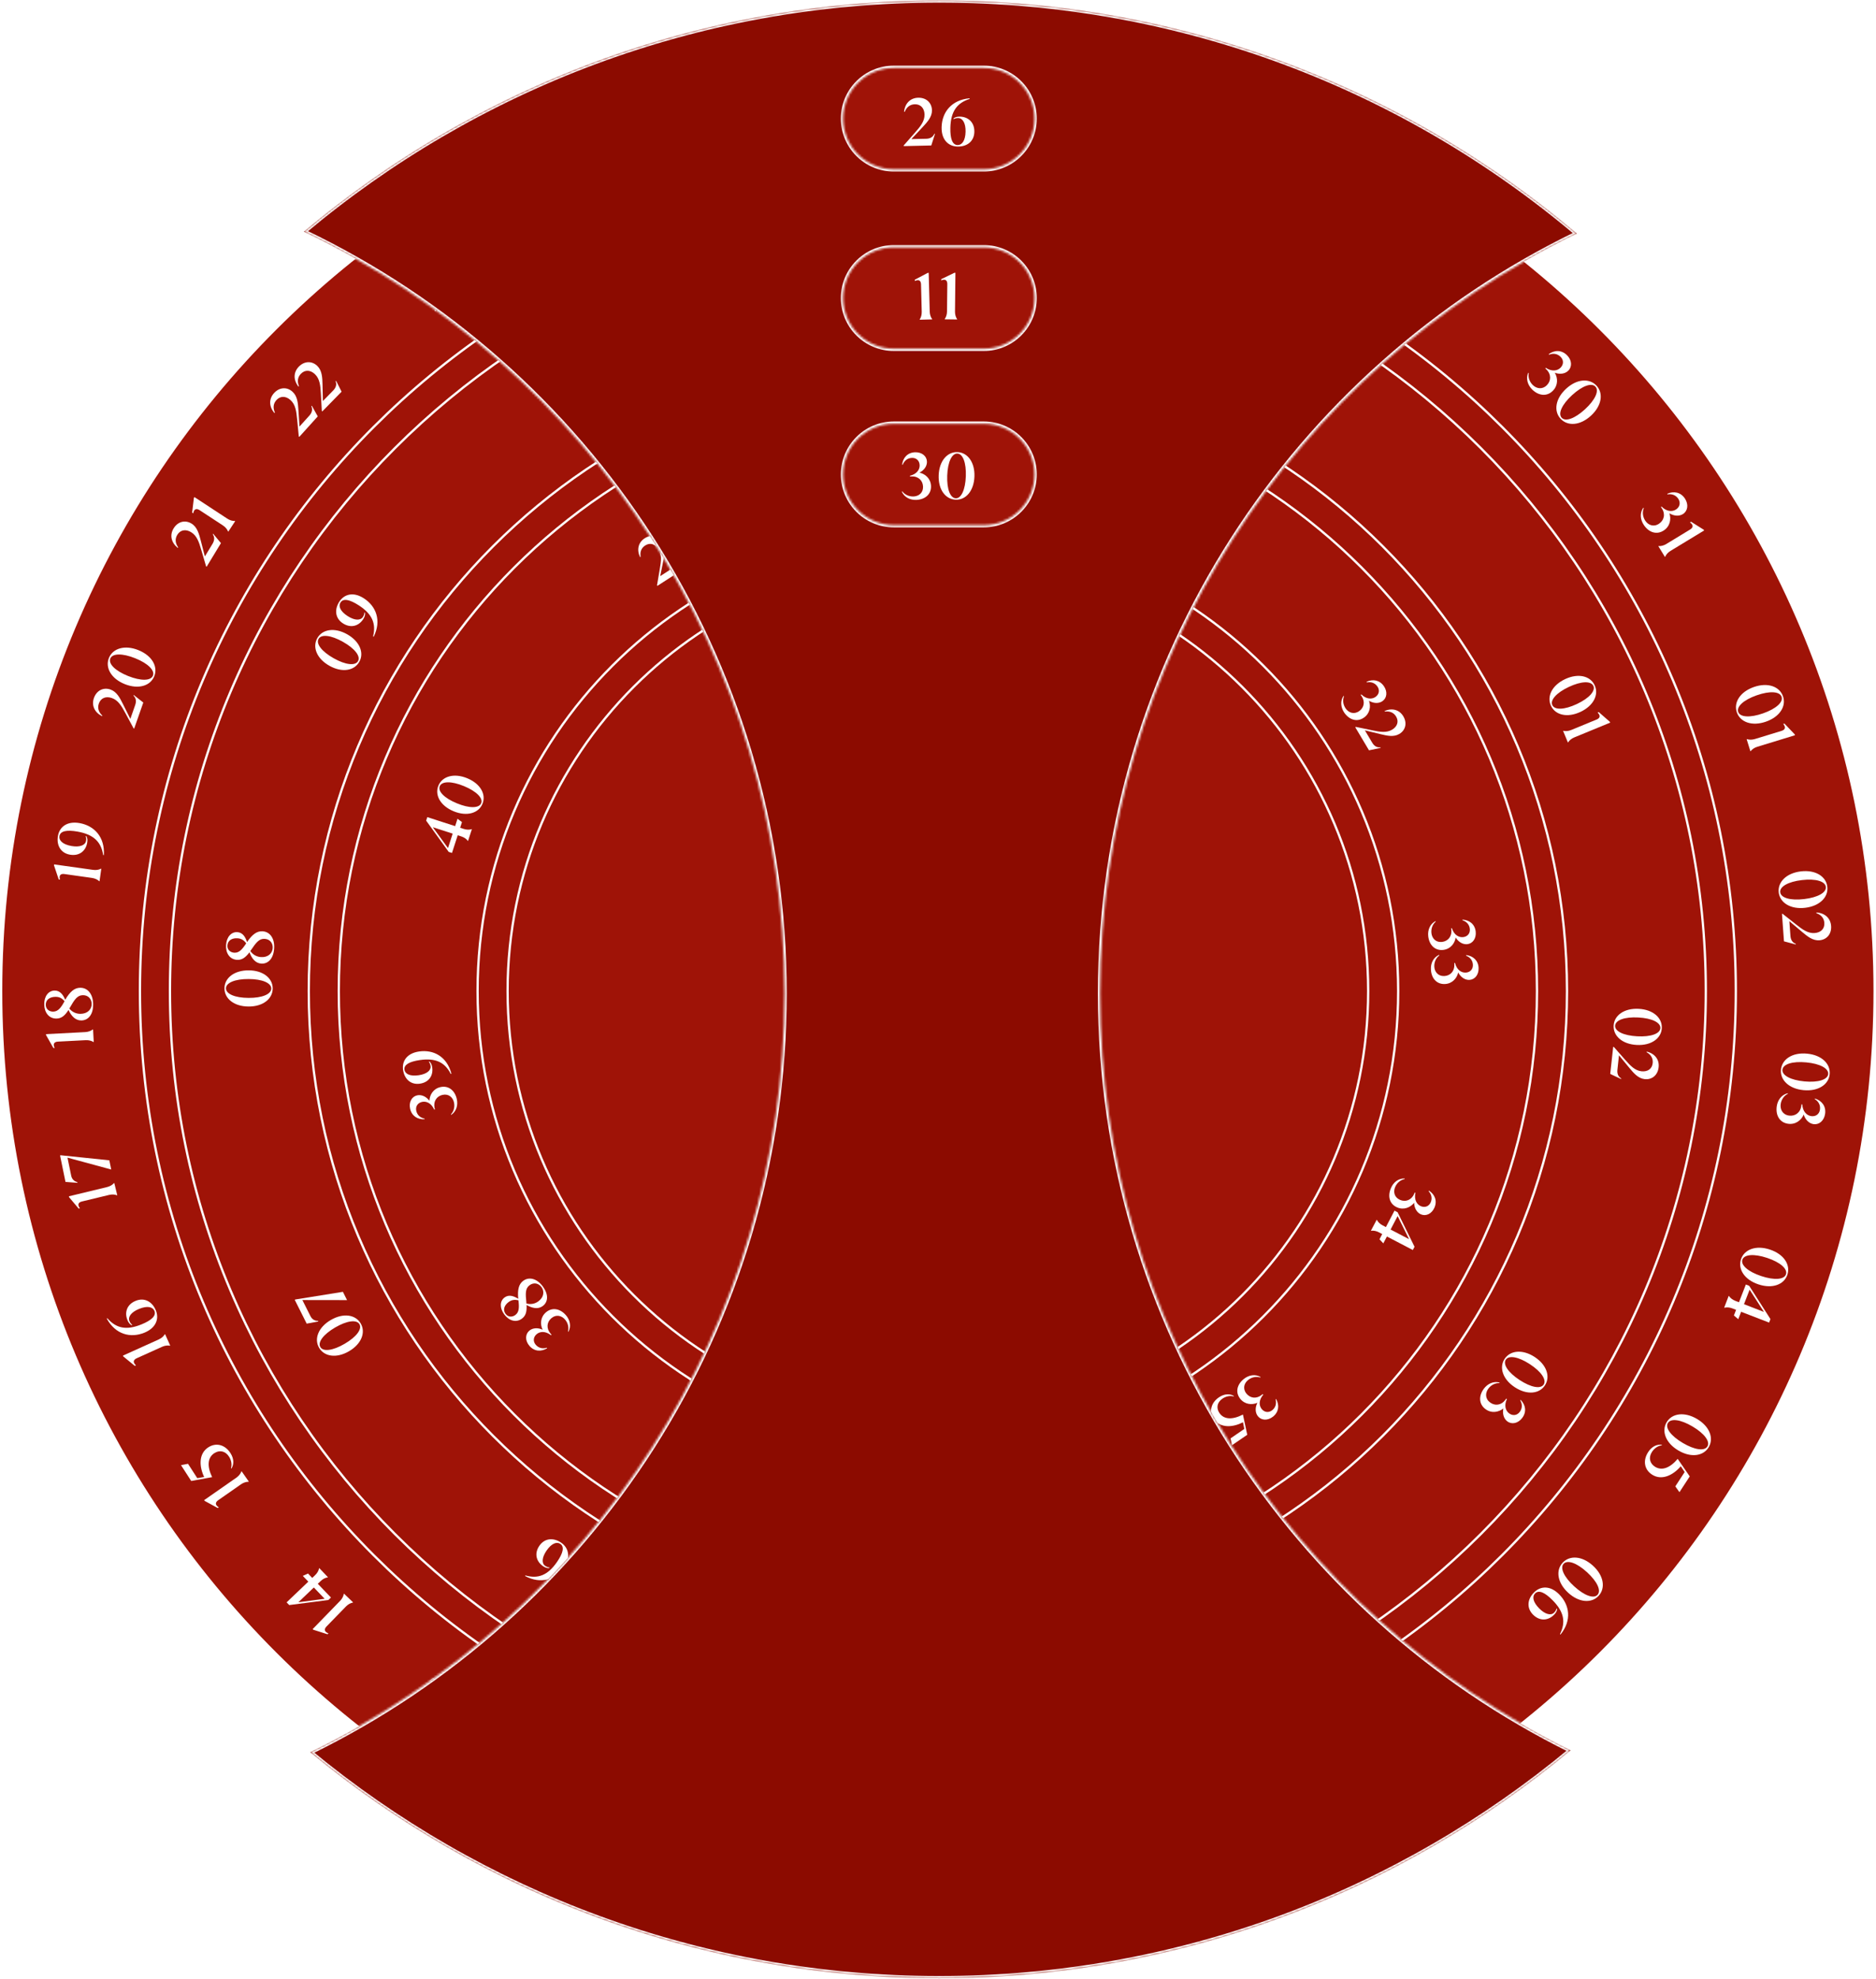 <svg width="824" height="869" viewBox="0 0 824 869" fill="none" xmlns="http://www.w3.org/2000/svg" xmlns:xlink="http://www.w3.org/1999/xlink">
<g clip-path="url(#clip0_459:2691)">

<style>
.first-circle {
    transform-origin: 50% 50%;
    animation-name: leftRotate;
    animation-duration: 2s;
    animation-timing-function: cubic-bezier(1,.01,.51,.75);
    animation-fill-mode: forwards;
}
.second-circle {
    transform-origin: 50% 50%;
    animation-name: rightRotate;
    animation-duration: 2s;
    animation-timing-function: cubic-bezier(1,.01,.51,.75);
    animation-fill-mode: forwards;
}
.third-circle {
    transform-origin: 50% 50%;
    animation-name: leftRotate;
    animation-duration: 2s;
    animation-timing-function: cubic-bezier(1,.01,.51,.75);
    animation-fill-mode: forwards;
}
@keyframes leftRotate {
    from {
        transform: rotate(30deg);
    }
    to {
        transform: rotate(360deg);
    }
}
@keyframes rightRotate {
    from {
        transform: rotate(-30deg);
    }
    to {
        transform: rotate(-360deg);
    }
}
</style>

<path d="M823.395 435.272C823.395 662.438 639.184 846.592 411.948 846.592C184.711 846.592 0.5 662.438 0.5 435.272C0.5 208.106 184.711 23.951 411.948 23.951C639.184 23.951 823.395 208.106 823.395 435.272Z" fill="url(#pattern0)"/>
<path d="M823.395 435.272C823.395 662.438 639.184 846.592 411.948 846.592C184.711 846.592 0.5 662.438 0.5 435.272C0.5 208.106 184.711 23.951 411.948 23.951C639.184 23.951 823.395 208.106 823.395 435.272Z" fill="black" fill-opacity="0.6"/>
<path d="M823.395 435.272C823.395 662.438 639.184 846.592 411.948 846.592C184.711 846.592 0.5 662.438 0.5 435.272C0.5 208.106 184.711 23.951 411.948 23.951C639.184 23.951 823.395 208.106 823.395 435.272Z" fill="url(#pattern1)" fill-opacity="0.08"/>
<path d="M823.395 435.272C823.395 662.438 639.184 846.592 411.948 846.592C184.711 846.592 0.5 662.438 0.5 435.272C0.5 208.106 184.711 23.951 411.948 23.951C639.184 23.951 823.395 208.106 823.395 435.272Z" fill="#9F1307"/>
<path d="M823.395 435.272C823.395 662.438 639.184 846.592 411.948 846.592C184.711 846.592 0.5 662.438 0.5 435.272C0.5 208.106 184.711 23.951 411.948 23.951C639.184 23.951 823.395 208.106 823.395 435.272Z" fill="url(#pattern2)" fill-opacity="0.1"/>
<path d="M823.395 435.272C823.395 662.438 639.184 846.592 411.948 846.592C184.711 846.592 0.5 662.438 0.5 435.272C0.5 208.106 184.711 23.951 411.948 23.951C639.184 23.951 823.395 208.106 823.395 435.272Z" stroke="white"/>

<path d="M762.427 435.272C762.427 628.776 605.512 785.643 411.947 785.643C218.383 785.643 61.468 628.776 61.468 435.272C61.468 241.767 218.383 84.9 411.947 84.9C605.512 84.9 762.427 241.767 762.427 435.272Z" fill="url(#pattern3)"/>
<path d="M762.427 435.272C762.427 628.776 605.512 785.643 411.947 785.643C218.383 785.643 61.468 628.776 61.468 435.272C61.468 241.767 218.383 84.9 411.947 84.9C605.512 84.9 762.427 241.767 762.427 435.272Z" fill="black" fill-opacity="0.6"/>
<path d="M762.427 435.272C762.427 628.776 605.512 785.643 411.947 785.643C218.383 785.643 61.468 628.776 61.468 435.272C61.468 241.767 218.383 84.9 411.947 84.9C605.512 84.9 762.427 241.767 762.427 435.272Z" fill="url(#pattern4)" fill-opacity="0.08"/>
<path d="M762.427 435.272C762.427 628.776 605.512 785.643 411.947 785.643C218.383 785.643 61.468 628.776 61.468 435.272C61.468 241.767 218.383 84.9 411.947 84.9C605.512 84.9 762.427 241.767 762.427 435.272Z" fill="#9F1307"/>
<path d="M762.427 435.272C762.427 628.776 605.512 785.643 411.947 785.643C218.383 785.643 61.468 628.776 61.468 435.272C61.468 241.767 218.383 84.9 411.947 84.9C605.512 84.9 762.427 241.767 762.427 435.272Z" fill="url(#pattern5)" fill-opacity="0.1"/>
<path d="M762.427 435.272C762.427 628.776 605.512 785.643 411.947 785.643C218.383 785.643 61.468 628.776 61.468 435.272C61.468 241.767 218.383 84.9 411.947 84.9C605.512 84.9 762.427 241.767 762.427 435.272Z" stroke="white"/>

<path d="M749.245 435.272C749.245 621.498 598.232 772.465 411.947 772.465C225.663 772.465 74.65 621.498 74.65 435.272C74.65 249.045 225.663 98.079 411.947 98.079C598.232 98.079 749.245 249.045 749.245 435.272Z" fill="url(#pattern6)"/>
<path d="M749.245 435.272C749.245 621.498 598.232 772.465 411.947 772.465C225.663 772.465 74.65 621.498 74.65 435.272C74.65 249.045 225.663 98.079 411.947 98.079C598.232 98.079 749.245 249.045 749.245 435.272Z" fill="black" fill-opacity="0.6"/>
<path d="M749.245 435.272C749.245 621.498 598.232 772.465 411.947 772.465C225.663 772.465 74.65 621.498 74.65 435.272C74.65 249.045 225.663 98.079 411.947 98.079C598.232 98.079 749.245 249.045 749.245 435.272Z" fill="url(#pattern7)" fill-opacity="0.08"/>
<path d="M749.245 435.272C749.245 621.498 598.232 772.465 411.947 772.465C225.663 772.465 74.65 621.498 74.65 435.272C74.65 249.045 225.663 98.079 411.947 98.079C598.232 98.079 749.245 249.045 749.245 435.272Z" fill="#9F1307"/>
<path d="M749.245 435.272C749.245 621.498 598.232 772.465 411.947 772.465C225.663 772.465 74.65 621.498 74.65 435.272C74.65 249.045 225.663 98.079 411.947 98.079C598.232 98.079 749.245 249.045 749.245 435.272Z" fill="url(#pattern8)" fill-opacity="0.1"/>
<path d="M749.245 435.272C749.245 621.498 598.232 772.465 411.947 772.465C225.663 772.465 74.65 621.498 74.65 435.272C74.65 249.045 225.663 98.079 411.947 98.079C598.232 98.079 749.245 249.045 749.245 435.272Z" stroke="white"/>

<path d="M688.276 435.272C688.276 587.837 564.56 711.515 411.948 711.515C259.335 711.515 135.619 587.837 135.619 435.272C135.619 282.707 259.335 159.028 411.948 159.028C564.56 159.028 688.276 282.707 688.276 435.272Z" fill="url(#pattern9)"/>
<path d="M688.276 435.272C688.276 587.837 564.56 711.515 411.948 711.515C259.335 711.515 135.619 587.837 135.619 435.272C135.619 282.707 259.335 159.028 411.948 159.028C564.56 159.028 688.276 282.707 688.276 435.272Z" fill="black" fill-opacity="0.6"/>
<path d="M688.276 435.272C688.276 587.837 564.56 711.515 411.948 711.515C259.335 711.515 135.619 587.837 135.619 435.272C135.619 282.707 259.335 159.028 411.948 159.028C564.56 159.028 688.276 282.707 688.276 435.272Z" fill="url(#pattern10)" fill-opacity="0.08"/>
<path d="M688.276 435.272C688.276 587.837 564.56 711.515 411.948 711.515C259.335 711.515 135.619 587.837 135.619 435.272C135.619 282.707 259.335 159.028 411.948 159.028C564.56 159.028 688.276 282.707 688.276 435.272Z" fill="#9F1307"/>
<path d="M688.276 435.272C688.276 587.837 564.56 711.515 411.948 711.515C259.335 711.515 135.619 587.837 135.619 435.272C135.619 282.707 259.335 159.028 411.948 159.028C564.56 159.028 688.276 282.707 688.276 435.272Z" fill="url(#pattern11)" fill-opacity="0.1"/>
<path d="M688.276 435.272C688.276 587.837 564.56 711.515 411.948 711.515C259.335 711.515 135.619 587.837 135.619 435.272C135.619 282.707 259.335 159.028 411.948 159.028C564.56 159.028 688.276 282.707 688.276 435.272Z" stroke="white"/>

<path d="M675.094 435.272C675.094 580.559 557.28 698.337 411.948 698.337C266.616 698.337 148.801 580.559 148.801 435.272C148.801 289.985 266.616 172.206 411.948 172.206C557.28 172.206 675.094 289.985 675.094 435.272Z" fill="url(#pattern12)"/>
<path d="M675.094 435.272C675.094 580.559 557.28 698.337 411.948 698.337C266.616 698.337 148.801 580.559 148.801 435.272C148.801 289.985 266.616 172.206 411.948 172.206C557.28 172.206 675.094 289.985 675.094 435.272Z" fill="black" fill-opacity="0.6"/>
<path d="M675.094 435.272C675.094 580.559 557.28 698.337 411.948 698.337C266.616 698.337 148.801 580.559 148.801 435.272C148.801 289.985 266.616 172.206 411.948 172.206C557.28 172.206 675.094 289.985 675.094 435.272Z" fill="url(#pattern13)" fill-opacity="0.08"/>
<path d="M675.094 435.272C675.094 580.559 557.28 698.337 411.948 698.337C266.616 698.337 148.801 580.559 148.801 435.272C148.801 289.985 266.616 172.206 411.948 172.206C557.28 172.206 675.094 289.985 675.094 435.272Z" fill="#9F1307"/>
<path d="M675.094 435.272C675.094 580.559 557.28 698.337 411.948 698.337C266.616 698.337 148.801 580.559 148.801 435.272C148.801 289.985 266.616 172.206 411.948 172.206C557.28 172.206 675.094 289.985 675.094 435.272Z" fill="url(#pattern14)" fill-opacity="0.1"/>
<path d="M675.094 435.272C675.094 580.559 557.28 698.337 411.948 698.337C266.616 698.337 148.801 580.559 148.801 435.272C148.801 289.985 266.616 172.206 411.948 172.206C557.28 172.206 675.094 289.985 675.094 435.272Z" stroke="white"/>

<path d="M614.126 435.272C614.126 546.897 523.608 637.388 411.948 637.388C300.287 637.388 209.769 546.897 209.769 435.272C209.769 323.646 300.287 233.156 411.948 233.156C523.608 233.156 614.126 323.646 614.126 435.272Z" fill="url(#pattern15)"/>
<path d="M614.126 435.272C614.126 546.897 523.608 637.388 411.948 637.388C300.287 637.388 209.769 546.897 209.769 435.272C209.769 323.646 300.287 233.156 411.948 233.156C523.608 233.156 614.126 323.646 614.126 435.272Z" fill="black" fill-opacity="0.6"/>
<path d="M614.126 435.272C614.126 546.897 523.608 637.388 411.948 637.388C300.287 637.388 209.769 546.897 209.769 435.272C209.769 323.646 300.287 233.156 411.948 233.156C523.608 233.156 614.126 323.646 614.126 435.272Z" fill="url(#pattern16)" fill-opacity="0.08"/>
<path d="M614.126 435.272C614.126 546.897 523.608 637.388 411.948 637.388C300.287 637.388 209.769 546.897 209.769 435.272C209.769 323.646 300.287 233.156 411.948 233.156C523.608 233.156 614.126 323.646 614.126 435.272Z" fill="#9F1307"/>
<path d="M614.126 435.272C614.126 546.897 523.608 637.388 411.948 637.388C300.287 637.388 209.769 546.897 209.769 435.272C209.769 323.646 300.287 233.156 411.948 233.156C523.608 233.156 614.126 323.646 614.126 435.272Z" fill="url(#pattern17)" fill-opacity="0.1"/>
<path d="M614.126 435.272C614.126 546.897 523.608 637.388 411.948 637.388C300.287 637.388 209.769 546.897 209.769 435.272C209.769 323.646 300.287 233.156 411.948 233.156C523.608 233.156 614.126 323.646 614.126 435.272Z" stroke="white"/>

<path d="M600.944 435.272C600.944 539.619 516.327 624.209 411.948 624.209C307.568 624.209 222.952 539.619 222.952 435.272C222.952 330.925 307.568 246.334 411.948 246.334C516.327 246.334 600.944 330.925 600.944 435.272Z" fill="url(#pattern18)"/>
<path d="M600.944 435.272C600.944 539.619 516.327 624.209 411.948 624.209C307.568 624.209 222.952 539.619 222.952 435.272C222.952 330.925 307.568 246.334 411.948 246.334C516.327 246.334 600.944 330.925 600.944 435.272Z" fill="black" fill-opacity="0.6"/>
<path d="M600.944 435.272C600.944 539.619 516.327 624.209 411.948 624.209C307.568 624.209 222.952 539.619 222.952 435.272C222.952 330.925 307.568 246.334 411.948 246.334C516.327 246.334 600.944 330.925 600.944 435.272Z" fill="url(#pattern19)" fill-opacity="0.08"/>
<path d="M600.944 435.272C600.944 539.619 516.327 624.209 411.948 624.209C307.568 624.209 222.952 539.619 222.952 435.272C222.952 330.925 307.568 246.334 411.948 246.334C516.327 246.334 600.944 330.925 600.944 435.272Z" fill="#9F1307"/>
<path d="M600.944 435.272C600.944 539.619 516.327 624.209 411.948 624.209C307.568 624.209 222.952 539.619 222.952 435.272C222.952 330.925 307.568 246.334 411.948 246.334C516.327 246.334 600.944 330.925 600.944 435.272Z" fill="url(#pattern20)" fill-opacity="0.1"/>
<path d="M600.944 435.272C600.944 539.619 516.327 624.209 411.948 624.209C307.568 624.209 222.952 539.619 222.952 435.272C222.952 330.925 307.568 246.334 411.948 246.334C516.327 246.334 600.944 330.925 600.944 435.272Z" stroke="white"/>



<!-- THIRD CIRCLE -->
<g class="third-circle">
    <path d="M288.748 257.301L288.586 257.061L289.821 249.77C290.416 246.334 290.776 243.518 289.212 241.117C287.79 238.929 285.564 238.179 283.391 239.567C281.682 240.663 281.021 242.395 281.382 244.541L281.142 244.703C279.601 241.456 280.313 238.253 283.181 236.399C286.096 234.527 289.27 235.224 290.984 237.875C292.536 240.286 291.979 243.19 291.382 246.144L289.984 253.035L295.303 249.601C296.612 248.748 297.417 247.552 297.172 245.983L297.412 245.821L298.67 250.896L288.748 257.301Z" fill="white"/>
    <path d="M303.925 247.671C307.739 243.504 308.256 239.037 304.879 232.848C302.583 228.662 300.432 226.948 298.523 227.994C296.899 228.884 296.542 231.253 298.415 234.671C300.162 237.842 302.381 239.061 304.017 238.162C304.674 237.804 305.153 237.4 305.541 236.742L305.707 237.04C305.35 237.896 304.704 238.507 303.712 239.06C300.589 240.765 297.062 240.055 295.107 236.477C293.152 232.899 294.653 229.38 298.198 227.434C301.519 225.618 305.592 226.357 308.266 231.225C311.323 236.809 310.502 243.423 304.062 247.93L303.925 247.671Z" fill="white"/>
    <path d="M396.075 215.853L396.364 215.835C397.282 217.094 399.056 218.127 401.235 218.046C403.551 217.96 405.537 216.432 405.429 213.691C405.326 211.087 403.394 209.105 400.325 209.237C400.152 209.247 399.956 209.255 399.722 209.292L399.7 208.945C402.655 208.214 404.024 206.246 403.947 204.288C403.867 202.352 402.512 201.021 400.517 201.105C398.521 201.188 397.16 202.423 396.522 204.078L396.233 204.095C396.598 200.994 398.657 198.766 401.886 198.633C404.884 198.515 407.049 200.299 407.145 202.707C407.228 204.701 405.887 206.546 403.866 207.577C406.415 208.142 408.797 210.185 408.937 213.447C409.077 217.052 406.36 219.397 402.463 219.554C399.812 219.65 397.185 218.479 396.075 215.853Z" fill="white"/>
    <path d="M412.298 208.737C412.529 202.409 416.08 198.402 420.542 198.563C424.959 198.718 428.233 202.969 428.001 209.296C427.769 215.624 424.218 219.631 419.792 219.463C415.317 219.311 412.066 215.064 412.298 208.737ZM424.224 209.159C424.439 203.208 422.9 199.274 420.502 199.199C418.071 199.109 416.255 202.928 416.052 208.87C415.837 214.822 417.377 218.756 419.807 218.846C422.192 218.931 424.009 215.111 424.224 209.159Z" fill="white"/>
    <path d="M504.978 235.748L505.236 235.875C505.426 237.425 506.482 239.184 508.414 240.158C510.474 241.195 512.956 240.823 514.197 238.368C515.361 236.052 514.624 233.385 511.899 232.005C511.738 231.926 511.567 231.834 511.348 231.758L511.503 231.459C514.446 232.249 516.586 231.189 517.468 229.43C518.334 227.704 517.792 225.877 516.022 224.982C514.239 224.097 512.438 224.517 511.093 225.639L510.835 225.512C512.66 222.977 515.53 222.028 518.429 223.477C521.112 224.828 522.131 227.442 521.059 229.587C520.161 231.379 518.104 232.336 515.831 232.266C517.787 233.988 518.886 236.945 517.424 239.851C515.802 243.079 512.297 243.804 508.809 242.057C506.435 240.874 504.695 238.585 504.978 235.748Z" fill="white"/>
    <path d="M518.678 246.885L518.751 246.769C519.642 246.375 520.568 245.55 521.217 244.412L527.17 234.144C527.831 232.997 527.613 232.234 526.913 231.817C526.584 231.624 526.153 231.508 525.677 231.466L525.96 230.989L532.304 231.395L532.655 231.592L524.227 246.14C523.569 247.265 523.3 248.478 523.409 249.443L523.336 249.56L518.678 246.885Z" fill="white"/>
    <path d="M590.155 305.587L590.317 305.827C589.729 307.282 589.806 309.32 591.03 311.114C592.341 313.023 594.686 313.904 596.952 312.346C599.102 310.874 599.743 308.189 598.01 305.672C597.916 305.522 597.8 305.369 597.641 305.187L597.932 304.986C600.122 307.095 602.514 307.214 604.133 306.106C605.726 305.017 606.141 303.149 605.012 301.505C603.883 299.862 602.106 299.356 600.372 299.704L600.21 299.464C603.042 298.12 606.016 298.686 607.843 301.353C609.546 303.831 609.179 306.611 607.182 307.965C605.537 309.093 603.254 308.931 601.312 307.784C602.183 310.229 601.734 313.353 599.04 315.197C596.055 317.242 592.644 316.181 590.422 312.968C588.945 310.761 588.541 307.922 590.155 305.587Z" fill="white"/>
    <path d="M595.268 319.392L595.518 319.242L602.779 320.748C606.2 321.478 609.005 321.929 611.464 320.465C613.699 319.131 614.539 316.92 613.223 314.713C612.187 312.979 610.475 312.241 608.317 312.508L608.168 312.259C611.469 310.841 614.646 311.676 616.391 314.606C618.163 317.597 617.344 320.74 614.626 322.34C612.167 323.804 609.277 323.135 606.334 322.424L599.497 320.759L602.734 326.207C603.536 327.554 604.705 328.401 606.279 328.214L606.429 328.464L601.306 329.53L595.268 319.392Z" fill="white"/>
    <path d="M630.561 404.523L630.592 404.802C629.4 405.808 628.496 407.644 628.728 409.807C628.978 412.098 630.636 413.986 633.372 413.683C635.957 413.394 637.798 411.33 637.467 408.294C637.456 408.121 637.426 407.922 637.376 407.698L637.713 407.663C638.639 410.551 640.694 411.794 642.65 411.579C644.57 411.371 645.811 409.925 645.599 407.948C645.387 405.971 644.048 404.689 642.364 404.173L642.333 403.893C645.455 404.044 647.823 405.937 648.175 409.158C648.503 412.136 646.863 414.411 644.476 414.67C642.498 414.881 640.552 413.676 639.382 411.741C638.997 414.312 637.127 416.842 633.867 417.199C630.27 417.591 627.75 415.048 627.326 411.174C627.036 408.511 628.021 405.826 630.561 404.523Z" fill="white"/>
    <path d="M632.165 419.339L632.183 419.628C630.923 420.544 629.9 422.33 629.985 424.484C630.083 426.789 631.613 428.774 634.357 428.666C636.953 428.551 638.936 426.621 638.804 423.555C638.793 423.382 638.785 423.186 638.749 422.952L639.096 422.93C639.828 425.883 641.788 427.239 643.761 427.153C645.698 427.073 647.03 425.719 646.946 423.726C646.862 421.732 645.626 420.372 643.979 419.746L643.961 419.457C647.078 419.814 649.309 421.871 649.443 425.097C649.571 428.105 647.776 430.255 645.376 430.363C643.381 430.447 641.533 429.106 640.489 427.096C639.936 429.633 637.889 432.035 634.624 432.175C631.003 432.323 628.665 429.621 628.508 425.726C628.375 423.084 629.547 420.46 632.165 419.339Z" fill="white"/>
    <path d="M617.034 517.592L616.917 517.862C615.376 518.145 613.683 519.289 612.815 521.279C611.884 523.398 612.399 525.851 614.919 526.962C617.311 528.01 619.931 527.13 621.163 524.319C621.229 524.168 621.311 523.984 621.377 523.752L621.703 523.889C621.079 526.863 622.24 528.946 624.049 529.731C625.824 530.5 627.62 529.863 628.418 528.047C629.206 526.218 628.69 524.452 627.49 523.165L627.607 522.895C630.244 524.583 631.351 527.392 630.063 530.368C628.863 533.114 626.305 534.29 624.098 533.324C622.267 532.536 621.19 530.51 621.13 528.256C619.511 530.293 616.62 531.56 613.632 530.259C610.319 528.822 609.393 525.35 610.958 521.782C611.996 519.3 614.185 517.455 617.034 517.592Z" fill="white"/>
    <path d="M604.675 535.73L604.804 535.793C605.224 536.664 606.101 537.551 607.259 538.144L608.736 538.919L612.507 531.699L613.868 532.4L621.307 547.564L620.561 548.998L609.181 543.058L607.6 546.074L605.917 544.286L607.114 541.986L605.636 541.212C604.492 540.609 603.259 540.395 602.299 540.539L602.17 540.476L604.675 535.73ZM613.879 534.086L610.79 540.001L618.917 544.237L613.879 534.086Z" fill="white"/>
    <path d="M553.741 604.801L553.511 604.976C552.029 604.487 549.983 604.69 548.276 606.027C546.453 607.451 545.736 609.851 547.438 612.008C549.051 614.05 551.773 614.524 554.175 612.64C554.316 612.533 554.469 612.416 554.641 612.245L554.855 612.526C552.888 614.848 552.929 617.236 554.141 618.777C555.343 620.304 557.219 620.594 558.786 619.364C560.352 618.134 560.736 616.33 560.281 614.618L560.512 614.443C562.043 617.173 561.68 620.171 559.135 622.184C556.772 624.039 553.965 623.851 552.491 621.966C551.259 620.4 551.26 618.12 552.282 616.094C549.894 617.121 546.753 616.864 544.727 614.308C542.488 611.47 543.33 607.987 546.399 605.576C548.494 603.925 551.292 603.333 553.741 604.801Z" fill="white"/>
    <path d="M542.032 613.128L541.792 613.29C540.346 612.875 538.478 613.205 536.933 614.277C534.479 615.959 534.17 618.472 535.614 620.583C537.574 623.451 541.262 623.656 545.935 621.257L547.832 630.143L541.167 634.7L540.495 631.721L546.529 627.582L545.954 624.651C541.784 626.809 536.129 627.493 533.202 623.221C530.963 619.96 531.841 616.127 535.396 613.69C537.911 611.982 540.348 612.108 542.032 613.128Z" fill="white"/>
    <path d="M451.496 652.716L451.203 652.757C450.158 651.594 448.275 650.765 446.134 651.08C443.841 651.409 442.033 653.145 442.421 655.856C442.804 658.429 444.927 660.185 447.958 659.739C448.122 659.715 448.321 659.685 448.558 659.626L448.615 659.966C445.755 661.008 444.599 663.096 444.885 665.037C445.173 666.956 446.653 668.131 448.631 667.84C450.609 667.548 451.84 666.169 452.279 664.464L452.571 664.424C452.534 667.558 450.724 669.981 447.53 670.451C444.556 670.893 442.223 669.338 441.87 666.964C441.577 664.987 442.718 663.012 444.619 661.77C442.033 661.475 439.431 659.699 438.954 656.472C438.432 652.895 440.874 650.294 444.737 649.721C447.379 649.348 450.104 650.224 451.496 652.716Z" fill="white"/>
    <path d="M436.156 659.162C436.634 665.495 433.152 671.184 425.432 672.629L425.414 672.341C430.613 670.128 432.927 666.272 432.396 659.234C432.034 654.487 430.787 652.025 428.609 652.186C426.733 652.32 425.461 654.335 425.756 658.225C426.033 661.826 427.544 663.866 429.388 663.716C430.13 663.657 430.737 663.499 431.396 663.039L431.417 663.385C430.711 664.022 429.893 664.301 428.769 664.388C425.223 664.661 422.31 662.556 422.004 658.493C421.698 654.429 424.516 651.846 428.56 651.538C432.335 651.273 435.728 653.638 436.156 659.162Z" fill="white"/>
    <path d="M344.024 645.448L343.75 645.353C343.371 643.846 342.113 642.22 340.067 641.494C337.88 640.715 335.461 641.382 334.536 643.96C333.652 646.406 334.704 648.955 337.59 649.99C337.755 650.047 337.951 650.12 338.173 650.173L338.06 650.501C335.045 650.067 333.045 651.364 332.379 653.222C331.729 655.046 332.489 656.788 334.358 657.467C336.239 658.136 337.977 657.502 339.174 656.21L339.447 656.305C337.939 659.044 335.205 660.333 332.155 659.241C329.323 658.224 327.996 655.763 328.81 653.491C329.479 651.612 331.432 650.411 333.674 650.201C331.524 648.728 330.082 645.93 331.177 642.86C332.399 639.452 335.788 638.31 339.461 639.635C341.964 640.538 343.964 642.61 344.024 645.448Z" fill="white"/>
    <path d="M329.488 636.237L314.595 648.655L321.776 651.754C323.098 652.323 324.393 652.248 325.633 651.225L325.904 651.342L322.632 655.319L312.019 650.733L312.155 650.408L325.817 634.648L329.488 636.237Z" fill="white"/>
    <path d="M249.664 584.922L249.476 584.702C249.9 583.19 249.591 581.165 248.185 579.53C246.67 577.777 244.242 577.159 242.162 578.961C240.187 580.662 239.838 583.388 241.836 585.723C241.956 585.853 242.073 586.007 242.257 586.17L241.985 586.396C239.579 584.533 237.195 584.689 235.703 585.963C234.236 587.219 234.023 589.115 235.331 590.622C236.639 592.13 238.454 592.446 240.144 591.908L240.332 592.129C237.666 593.77 234.646 593.542 232.538 591.089C230.579 588.805 230.65 586.008 232.469 584.446C233.978 583.139 236.272 583.05 238.335 583.985C237.198 581.641 237.316 578.506 239.786 576.368C242.538 574.016 246.036 574.688 248.591 577.649C250.304 579.636 251.026 582.415 249.664 584.922Z" fill="white"/>
    <path d="M229.817 562.52C232.469 560.567 235.917 561.599 238.395 564.962C241.219 568.807 240.591 571.987 238.374 573.61C236.298 575.125 233.762 574.55 231.281 573.147C231.463 576.357 230.792 577.995 229.212 579.155C226.65 581.04 223.506 580.039 221.457 577.238C219.407 574.438 219.5 571.403 221.63 569.826C223.543 568.414 225.715 569.225 227.628 570.414C227.248 566.387 227.866 563.961 229.817 562.52ZM226.335 577.548C228.03 576.301 228.087 574.281 227.719 571.091C225.933 570.653 224.681 570.918 223.395 571.854C221.559 573.208 220.737 575.204 222.06 577.023C223.243 578.605 225.084 578.478 226.335 577.548ZM232.603 564.458C230.678 565.88 230.792 568.153 231.2 572.059C231.191 572.206 231.241 572.351 231.232 572.498C233.183 572.993 234.977 572.619 236.467 571.528C238.889 569.75 239.216 567.182 237.834 565.286C236.557 563.554 234.439 563.105 232.603 564.458Z" fill="white"/>
    <path d="M198.136 489.672L198.083 489.39C199.165 488.266 199.876 486.334 199.418 484.221C198.925 481.954 197.078 480.27 194.395 480.855C191.854 481.414 190.242 483.646 190.888 486.644C190.922 486.821 190.965 487.01 191.05 487.228L190.706 487.307C189.48 484.528 187.3 483.52 185.384 483.946C183.494 484.353 182.408 485.924 182.842 487.874C183.276 489.823 184.726 490.961 186.461 491.277L186.514 491.559C183.382 491.74 180.829 490.108 180.136 486.943C179.494 484.003 180.892 481.569 183.232 481.063C185.183 480.63 187.237 481.632 188.608 483.435C188.723 480.827 190.318 478.122 193.509 477.434C197.042 476.667 199.818 478.936 200.652 482.739C201.206 485.324 200.517 488.106 198.136 489.672Z" fill="white"/>
    <path d="M197.99 471.652C195.431 466.617 191.422 464.558 184.439 465.565C179.712 466.25 177.353 467.658 177.656 469.808C177.922 471.643 180.012 472.799 183.884 472.238C187.464 471.718 189.385 470.078 189.122 468.22C189.018 467.473 188.821 466.896 188.319 466.289L188.66 466.232C189.342 466.864 189.688 467.69 189.846 468.8C190.351 472.329 188.459 475.36 184.423 475.944C180.387 476.528 177.605 473.88 177.039 469.873C176.507 466.122 178.618 462.583 184.115 461.797C190.408 460.891 196.317 463.988 198.285 471.589L197.99 471.652Z" fill="white"/>
    <path d="M205.593 369.313L205.461 369.273C204.903 368.486 203.889 367.764 202.649 367.354L201.045 366.837L198.531 374.595L197.069 374.132L187.183 360.422L187.681 358.874L199.907 362.821L200.956 359.584L202.91 361.065L202.113 363.546L203.717 364.062C204.947 364.459 206.207 364.47 207.121 364.16L207.253 364.2L205.593 369.313ZM196.778 372.477L198.826 366.122L190.104 363.306L196.778 372.477Z" fill="white"/>
    <path d="M199.248 356.303C193.396 353.889 190.864 349.156 192.56 345.045C194.253 340.956 199.375 339.386 205.228 341.799C211.08 344.212 213.611 348.946 211.918 353.035C210.235 357.136 205.1 358.716 199.248 356.303ZM203.804 345.26C198.3 342.986 194.08 343.063 193.16 345.275C192.223 347.519 195.17 350.545 200.687 352.81C206.192 355.084 210.411 355.006 211.348 352.762C212.256 350.56 209.308 347.534 203.804 345.26Z" fill="white"/>
</g>



<!-- SECOND CIRCLE -->
<g class="second-circle">
    <path d="M687.455 298.26C693.253 295.536 698.515 296.864 700.425 300.956C702.334 305.011 700.019 309.915 694.206 312.647C688.394 315.378 683.147 314.042 681.238 309.987C679.328 305.895 681.642 300.992 687.455 298.26ZM692.604 309.202C698.061 306.634 700.881 303.423 699.849 301.225C698.801 298.998 694.528 299.128 689.071 301.696C683.615 304.265 680.795 307.476 681.835 309.688C682.874 311.901 687.148 311.771 692.604 309.202Z" fill="white"/>
    <path d="M686.571 321.026L686.707 320.968C687.665 321.212 688.912 321.108 690.139 320.603L701.255 316.023C702.496 315.511 702.802 314.761 702.488 314.004C702.347 313.655 702.068 313.29 701.717 312.965L702.23 312.75L707.082 316.996L707.239 317.374L691.484 323.857C690.271 324.353 689.306 325.158 688.795 326.005L688.659 326.063L686.571 321.026Z" fill="white"/>
    <path d="M719.766 443.065C726.165 443.398 730.151 447.067 729.919 451.562C729.68 456.043 725.318 459.264 718.919 458.931C712.52 458.598 708.534 454.929 708.759 450.456C709.005 445.953 713.367 442.732 719.766 443.065ZM719.133 455.136C725.153 455.458 729.163 453.965 729.292 451.542C729.42 449.083 725.593 447.189 719.573 446.867C713.553 446.544 709.544 448.037 709.416 450.496C709.287 452.919 713.113 454.813 719.133 455.136Z" fill="white"/>
    <path d="M708.566 459.795L708.858 459.817L713.812 465.44C716.148 468.099 718.12 470.178 721.003 470.495C723.622 470.774 725.648 469.502 725.921 466.905C726.135 464.863 725.196 463.228 723.28 462.143L723.302 461.851C726.822 462.704 728.908 465.317 728.522 468.742C728.14 472.24 725.562 474.289 722.401 473.942C719.518 473.625 717.594 471.332 715.63 468.969L711.104 463.477L710.418 469.851C710.24 471.425 710.687 472.815 712.073 473.62L712.051 473.913L707.261 471.666L708.566 459.795Z" fill="white"/>
    <path d="M674.081 595.976C679.435 599.49 681.041 604.667 678.577 608.442C676.133 612.187 670.74 612.78 665.372 609.273C660.005 605.767 658.412 600.583 660.856 596.838C663.321 593.062 668.714 592.47 674.081 595.976ZM667.458 606.085C672.502 609.381 676.701 610.114 678.035 608.076C679.375 606.015 677.032 602.447 671.988 599.151C666.943 595.854 662.745 595.121 661.382 597.176C660.07 599.22 662.413 602.788 667.458 606.085Z" fill="white"/>
    <path d="M658.711 607.221L658.54 607.448C656.964 607.365 655.022 608.123 653.718 609.883C652.332 611.764 652.267 614.3 654.502 615.952C656.616 617.522 659.39 617.247 661.248 614.747C661.357 614.61 661.465 614.437 661.594 614.235L661.881 614.446C660.576 617.233 661.264 619.55 662.865 620.737C664.436 621.905 666.346 621.687 667.555 620.056C668.749 618.432 668.65 616.566 667.745 615.024L667.916 614.797C670.137 617.053 670.591 620.081 668.638 622.71C666.821 625.15 664.047 625.724 662.091 624.269C660.468 623.075 659.864 620.841 660.315 618.592C658.256 620.236 655.127 620.842 652.469 618.869C649.532 616.698 649.412 613.072 651.754 609.907C653.353 607.776 655.944 606.447 658.711 607.221Z" fill="white"/>
    <path d="M564.01 701.402C567.008 707.063 565.915 712.38 561.927 714.475C557.976 716.57 552.962 714.487 549.978 708.818C546.979 703.157 548.073 697.841 552.046 695.753C556.012 693.651 561.011 695.741 564.01 701.402ZM553.326 707.045C556.141 712.38 559.466 715.041 561.623 713.901C563.793 712.753 563.469 708.496 560.654 703.161C557.839 697.826 554.514 695.166 552.343 696.313C550.172 697.461 550.511 701.71 553.326 707.045Z" fill="white"/>
    <path d="M537.252 703.448L537.31 703.584C537.11 704.554 537.265 705.791 537.811 706.994L538.513 708.539L546.023 705.113L546.667 706.523L543.185 723.275L541.704 723.959L536.301 712.135L533.155 713.571L532.925 711.107L535.318 710.021L534.616 708.476C534.07 707.273 533.231 706.346 532.363 705.865L532.306 705.729L537.252 703.448ZM545.626 707.855L539.482 710.661L543.337 719.104L545.626 707.855Z" fill="white"/>
    <path d="M408.453 740.608C408.155 747.007 404.509 751.037 400.001 750.814C395.537 750.604 392.275 746.266 392.574 739.868C392.872 733.47 396.518 729.44 400.99 729.664C405.505 729.864 408.752 734.21 408.453 740.608ZM396.381 740.038C396.093 746.057 397.613 750.051 400.035 750.179C402.486 750.292 404.372 746.45 404.66 740.431C404.948 734.412 403.429 730.417 400.978 730.305C398.541 730.185 396.655 734.026 396.381 740.038Z" fill="white"/>
    <path d="M391.482 732.464L391.189 732.442C390.349 731.18 388.686 730.214 386.792 730.03C383.8 729.719 381.914 731.471 381.639 734.033C381.271 737.523 383.988 740.097 389.163 741.306L384.8 749.433L376.681 748.594L378.105 745.853L385.462 746.598L386.942 743.955C382.32 742.901 377.492 739.725 378.031 734.516C378.44 730.536 381.627 728.144 385.957 728.579C389.066 728.899 390.865 730.572 391.482 732.464Z" fill="white"/>
    <path d="M262.687 700.357C259.353 705.835 254.244 707.629 250.388 705.286C246.563 702.963 245.784 697.6 249.097 692.116C252.41 686.632 257.54 684.843 261.366 687.167C265.221 689.51 266.008 694.887 262.687 700.357ZM252.352 694.088C249.227 699.243 248.64 703.472 250.719 704.745C252.819 706.025 256.307 703.539 259.432 698.384C262.557 693.23 263.144 689.001 261.043 687.721C258.959 686.47 255.477 688.934 252.352 694.088Z" fill="white"/>
    <path d="M247.64 688.371C243.984 693.675 237.624 695.932 230.613 692.156L230.775 691.915C236.281 693.479 240.564 691.907 244.629 686.036C247.375 682.065 247.948 679.336 246.14 678.079C244.58 676.998 242.289 677.766 240.054 681.02C237.981 684.034 237.873 686.594 239.411 687.669C240.043 688.096 240.616 688.352 241.42 688.422L241.222 688.701C240.264 688.755 239.428 688.462 238.486 687.816C235.526 685.771 234.575 682.258 236.921 678.867C239.266 675.476 243.132 675.22 246.514 677.551C249.663 679.732 250.834 683.737 247.64 688.371Z" fill="white"/>
    <path d="M153.3 593.448C147.766 596.675 142.411 595.81 140.146 591.918C137.898 588.054 139.752 582.962 145.286 579.735C150.819 576.507 156.175 577.372 158.423 581.236C160.702 585.12 158.833 590.22 153.3 593.448ZM147.208 583.018C142 586.062 139.475 589.498 140.699 591.607C141.931 593.73 146.178 593.223 151.386 590.179C156.594 587.135 159.119 583.698 157.887 581.575C156.649 579.474 152.415 579.974 147.208 583.018Z" fill="white"/>
    <path d="M152.437 570.994L132.813 570.962L136.353 578.016C137.014 579.323 138.049 580.102 139.694 580.108L139.823 580.371L134.71 581.329L129.461 570.872L129.78 570.711L150.614 567.356L152.437 570.994Z" fill="white"/>
    <path d="M109.145 442.052C102.746 442.017 98.573 438.547 98.593 434.04C98.615 429.569 102.821 426.138 109.234 426.164C115.647 426.191 119.805 429.67 119.784 434.14C119.75 438.655 115.566 442.093 109.145 442.052ZM109.217 429.98C103.189 429.941 99.268 431.626 99.256 434.058C99.238 436.512 103.158 438.241 109.178 438.265C115.206 438.304 119.126 436.618 119.145 434.164C119.149 431.718 115.237 430.004 109.217 429.98Z" fill="white"/>
    <path d="M115.349 409.015C118.678 409.23 120.682 412.262 120.416 416.497C120.106 421.316 117.536 423.379 114.769 423.202C112.177 423.038 110.568 420.941 109.584 418.23C107.629 420.823 106.055 421.672 104.062 421.545C100.85 421.339 99.06 418.522 99.289 415.017C99.518 411.512 101.582 409.212 104.254 409.386C106.656 409.545 107.804 411.585 108.513 413.741C110.828 410.33 112.888 408.853 115.349 409.015ZM102.861 418.416C104.993 418.558 106.352 417.028 108.14 414.305C107.033 412.802 105.904 412.188 104.298 412.085C101.991 411.929 100.047 412.949 99.896 415.235C99.76 417.214 101.277 418.319 102.861 418.416ZM116.246 412.334C113.822 412.17 112.443 414.028 110.209 417.319C110.12 417.425 110.054 417.574 109.951 417.688C111.131 419.355 112.774 420.221 114.651 420.34C117.688 420.532 119.617 418.756 119.778 416.39C119.911 414.207 118.56 412.468 116.246 412.334Z" fill="white"/>
    <path d="M144.69 292.407C139.1 289.268 137.15 284.21 139.359 280.28C141.548 276.38 146.887 275.426 152.477 278.565C158.052 281.712 160.017 286.761 157.814 290.669C155.61 294.577 150.279 295.545 144.69 292.407ZM150.608 281.874C145.362 278.915 141.105 278.476 139.928 280.594C138.722 282.728 141.312 286.138 146.558 289.097C151.805 292.057 156.062 292.495 157.259 290.347C158.451 288.221 155.869 284.825 150.608 281.874Z" fill="white"/>
    <path d="M163.871 279.482C165.244 273.933 163.553 269.7 157.557 265.839C153.492 263.222 150.739 262.739 149.563 264.595C148.549 266.173 149.381 268.447 152.709 270.583C155.782 272.565 158.345 272.577 159.387 270.982C159.793 270.344 160.026 269.765 160.046 268.97L160.339 269.16C160.436 270.094 160.158 270.959 159.542 271.921C157.587 274.943 154.124 276.016 150.654 273.792C147.183 271.568 146.819 267.707 149.038 264.256C151.107 261.039 155.089 259.73 159.801 262.766C165.211 266.249 167.665 272.533 164.134 279.651L163.871 279.482Z" fill="white"/>
    <path d="M254.706 187.385L254.634 187.258C254.717 186.278 254.389 185.064 253.687 183.949L247.273 173.776C246.555 172.633 245.762 172.482 245.078 172.924C244.76 173.121 244.449 173.464 244.192 173.87L243.893 173.404L247.234 167.905L247.58 167.691L256.652 182.093C257.354 183.208 258.311 184.013 259.238 184.367L259.309 184.495L254.706 187.385Z" fill="white"/>
    <path d="M257.538 173.612C254.313 168.078 255.179 162.722 259.071 160.456C262.934 158.206 268.024 160.059 271.249 165.593C274.475 171.126 273.608 176.482 269.745 178.732C265.861 181.012 260.763 179.145 257.538 173.612ZM267.967 167.516C264.925 162.308 261.49 159.784 259.381 161.009C257.258 162.241 257.764 166.489 260.806 171.697C263.848 176.904 267.283 179.428 269.406 178.196C271.521 176.949 271.009 172.723 267.967 167.516Z" fill="white"/>
    <path d="M403.977 140.418L403.97 140.273C404.542 139.466 404.882 138.248 404.855 136.939L404.543 124.915C404.514 123.57 403.913 123.032 403.084 123.051C402.699 123.063 402.269 123.193 401.828 123.404L401.815 122.851L407.504 119.835L407.912 119.829L408.365 136.846C408.401 138.169 408.808 139.358 409.428 140.128L409.435 140.273L403.977 140.418Z" fill="white"/>
    <path d="M414.96 140.239L414.952 140.094C415.54 139.315 415.947 138.116 415.956 136.806L416.088 124.775C416.095 123.428 415.522 122.873 414.706 122.848C414.327 122.838 413.889 122.954 413.44 123.151L413.442 122.59L419.236 119.794L419.651 119.803L419.466 136.844C419.443 138.163 419.822 139.367 420.399 140.161L420.406 140.306L414.96 140.239Z" fill="white"/>
    <path d="M536.458 166.572L536.517 166.445C537.375 165.981 538.232 165.051 538.784 163.844L543.833 152.925C544.399 151.71 544.1 150.946 543.348 150.605C542.998 150.447 542.557 150.36 542.078 150.369L542.315 149.862L548.747 149.691L549.119 149.855L541.964 165.318C541.404 166.511 541.254 167.77 541.454 168.721L541.394 168.848L536.458 166.572Z" fill="white"/>
    <path d="M544.521 170.293L544.654 170.031L551.689 167.451C555.022 166.246 557.668 165.147 558.998 162.571C560.215 160.225 559.751 157.875 557.436 156.678C555.622 155.741 553.765 156.022 552.05 157.417L551.789 157.284C553.863 154.306 557.039 153.32 560.115 154.909C563.23 156.532 564.213 159.672 562.743 162.496C561.413 165.072 558.564 166.042 555.67 167L548.901 169.225L554.591 172.178C555.988 172.902 557.463 173.004 558.71 172.004L558.971 172.137L555.132 175.791L544.521 170.293Z" fill="white"/>
</g>



<!-- FIRST CIRCLE -->
<g class="first-circle">
    <path d="M770.334 301.74C776.457 299.589 781.624 301.483 783.149 305.794C784.66 310.075 781.819 314.783 775.697 316.934C769.574 319.086 764.407 317.192 762.895 312.911C761.371 308.6 764.212 303.892 770.334 301.74ZM774.406 313.294C780.174 311.276 783.354 308.322 782.523 306.007C781.695 303.656 777.371 303.354 771.604 305.372C765.836 307.39 762.656 310.344 763.484 312.695C764.314 315.01 768.638 315.311 774.406 313.294Z" fill="white"/>
    <path d="M767.191 324.655L767.334 324.611C768.266 324.947 769.543 324.957 770.829 324.569L782.492 320.998C783.793 320.603 784.161 319.873 783.927 319.077C783.824 318.709 783.566 318.317 783.248 317.952L783.789 317.792L788.287 322.517L788.404 322.915L771.89 327.967C770.604 328.355 769.572 329.083 768.964 329.881L768.821 329.924L767.191 324.655Z" fill="white"/>
    <path d="M790.997 382.7C797.444 381.933 802.075 384.917 802.619 389.45C803.15 393.953 799.348 397.925 792.901 398.692C786.454 399.459 781.824 396.476 781.278 391.979C780.749 387.44 784.55 383.468 790.997 382.7ZM792.441 394.858C798.516 394.142 802.263 391.967 801.965 389.514C801.676 387.04 797.526 385.804 791.451 386.52C785.376 387.236 781.629 389.41 781.934 391.878C782.216 394.337 786.373 395.588 792.441 394.858Z" fill="white"/>
    <path d="M782.7 401.368L782.997 401.349L788.957 406.057C791.779 408.291 794.122 409.995 797.059 409.778C799.72 409.59 801.502 407.933 801.31 405.309C801.159 403.242 799.924 401.781 797.819 401.051L797.799 400.755C801.472 400.958 804.02 403.183 804.279 406.674C804.542 410.217 802.34 412.734 799.122 412.963C796.185 413.18 793.849 411.24 791.465 409.231L785.937 404.571L786.417 411.049C786.529 412.649 787.219 413.967 788.76 414.508L788.779 414.805L783.582 413.425L782.7 401.368Z" fill="white"/>
    <path d="M793.706 462.755C800.183 463.354 804.073 467.246 803.649 471.78C803.234 476.293 798.68 479.387 792.203 478.787C785.726 478.188 781.837 474.296 782.251 469.783C782.684 465.227 787.238 462.134 793.706 462.755ZM792.564 474.942C798.651 475.511 802.77 474.163 802.996 471.719C803.224 469.239 799.426 467.154 793.339 466.585C787.252 466.016 783.133 467.364 782.905 469.844C782.679 472.288 786.492 474.367 792.564 474.942Z" fill="white"/>
    <path d="M785.286 480.132L785.247 480.417C783.803 481.106 782.431 482.714 782.138 484.917C781.815 487.259 782.993 489.55 785.783 489.952C788.434 490.324 790.78 488.73 791.207 485.627C791.24 485.452 791.259 485.246 791.266 485.011L791.625 485.054C791.81 488.164 793.56 489.906 795.545 490.187C797.507 490.459 799.109 489.344 799.385 487.309C799.667 485.289 798.67 483.673 797.123 482.74L797.162 482.455C800.236 483.398 802.105 485.877 801.646 489.156C801.214 492.207 799.015 494.061 796.569 493.708C794.548 493.426 792.928 491.735 792.24 489.503C791.216 491.966 788.703 494.007 785.386 493.544C781.709 493.038 779.845 489.857 780.404 485.891C780.777 483.206 782.442 480.774 785.286 480.132Z" fill="white"/>
    <path d="M777.438 548.808C783.607 550.865 786.52 555.532 785.076 559.858C783.639 564.163 778.501 566.144 772.347 564.081C766.178 562.024 763.265 557.357 764.701 553.052C766.146 548.726 771.284 546.745 777.438 548.808ZM773.56 560.427C779.353 562.358 783.679 561.996 784.452 559.659C785.234 557.3 782.024 554.409 776.21 552.469C770.417 550.537 766.091 550.9 765.309 553.258C764.536 555.596 767.761 558.481 773.56 560.427Z" fill="white"/>
    <path d="M759.296 569.141L759.426 569.193C759.966 570.037 760.953 570.833 762.201 571.321L763.811 571.941L766.835 564.144L768.3 564.719L777.639 579.323L777.046 580.867L764.76 576.121L763.504 579.382L761.585 577.748L762.544 575.259L760.934 574.639C759.686 574.152 758.42 574.084 757.452 574.336L757.323 574.284L759.296 569.141ZM768.487 566.412L766.02 572.788L774.79 576.187L768.487 566.412Z" fill="white"/>
    <path d="M745.374 623.179C750.967 626.486 752.84 631.651 750.525 635.579C748.219 639.485 742.778 640.342 737.185 637.035C731.592 633.729 729.72 628.563 732.026 624.657C734.34 620.729 739.766 619.879 745.374 623.179ZM739.138 633.728C744.396 636.837 748.698 637.381 749.954 635.25C751.225 633.112 748.664 629.602 743.406 626.493C738.148 623.383 733.846 622.84 732.582 624.992C731.32 627.109 733.881 630.618 739.138 633.728Z" fill="white"/>
    <path d="M730.001 634.535L729.838 634.783C728.315 634.951 726.672 636.011 725.624 637.624C723.959 640.181 724.66 642.694 726.849 644.123C729.835 646.072 733.402 644.816 736.9 640.723L742.189 648.423L737.666 655.355L735.853 652.798L739.954 646.512L738.251 643.961C735.147 647.635 730.052 650.512 725.602 647.613C722.196 645.396 721.531 641.416 723.943 637.715C725.657 635.065 728.01 634.239 730.001 634.535Z" fill="white"/>
    <path d="M699.698 687.657C704.496 692.038 705.252 697.484 702.18 700.857C699.117 704.209 693.618 703.926 688.82 699.545C684.021 695.165 683.259 689.703 686.329 686.367C689.401 682.993 694.893 683.261 699.698 687.657ZM691.418 696.697C695.928 700.824 700.031 702.242 701.689 700.422C703.378 698.589 701.596 694.639 697.085 690.512C692.574 686.384 688.472 684.967 686.79 686.815C685.14 688.613 686.907 692.569 691.418 696.697Z" fill="white"/>
    <path d="M684.822 700.216C689.421 704.843 690.49 711.606 685.416 717.878L685.199 717.666C687.78 712.478 687.031 707.925 681.923 702.78C678.481 699.307 675.865 698.222 674.281 699.795C672.908 701.152 673.26 703.563 676.075 706.409C678.688 709.037 681.216 709.622 682.579 708.287C683.136 707.744 683.484 707.219 683.701 706.428L683.952 706.679C683.828 707.646 683.369 708.415 682.553 709.23C679.964 711.806 676.285 712.088 673.352 709.132C670.412 706.161 670.878 702.27 673.835 699.34C676.604 696.598 680.815 696.177 684.822 700.216Z" fill="white"/>
    <path d="M634.036 746.866C637.683 752.241 637.175 757.707 633.398 760.271C629.651 762.823 624.361 761.268 620.714 755.893C617.067 750.519 617.575 745.052 621.337 742.495C625.105 739.952 630.389 741.492 634.036 746.866ZM623.898 753.744C627.335 758.796 630.985 761.124 633.024 759.733C635.078 758.335 634.274 754.074 630.837 749.022C627.4 743.97 623.75 741.642 621.681 743.046C619.657 744.431 620.469 748.67 623.898 753.744Z" fill="white"/>
    <path d="M611.438 749.432L613.137 769.255L619.957 765.05C621.221 764.277 621.923 763.153 621.77 761.498L622.023 761.336L623.443 766.409L613.344 772.625L613.162 772.326L607.93 751.577L611.438 749.432Z" fill="white"/>
    <path d="M565.991 785.362C568.456 791.367 566.816 796.619 562.587 798.337C558.395 800.058 553.55 797.452 551.085 791.447C548.62 785.442 550.26 780.19 554.459 778.485C558.681 776.752 563.526 779.357 565.991 785.362ZM554.656 789.992C556.972 795.649 560.072 798.66 562.349 797.74C564.65 796.793 564.736 792.474 562.42 786.817C560.104 781.16 557.019 778.143 554.696 779.082C552.426 780.017 552.34 784.336 554.656 789.992Z" fill="white"/>
    <path d="M532.753 792.674C531.605 789.492 533.618 786.409 537.67 784.946C542.286 783.295 545.229 784.85 546.186 787.504C547.073 789.992 545.776 792.32 543.663 794.334C546.881 795.109 548.298 796.241 548.968 798.14C550.071 801.216 548.179 803.996 544.828 805.213C541.472 806.415 538.503 805.426 537.584 802.863C536.767 800.579 538.193 798.679 539.901 797.143C535.814 796.346 533.596 795.019 532.753 792.674ZM535.48 790.504C536.31 792.819 538.582 793.353 542.547 794.113C542.692 794.158 542.854 794.16 542.999 794.206C544.071 792.44 544.212 790.552 543.572 788.765C542.525 785.862 540.093 784.788 537.823 785.597C535.741 786.344 534.68 788.302 535.48 790.504ZM546.533 800.489C545.804 798.453 543.842 797.805 540.568 797.234C539.615 798.859 539.509 800.159 540.06 801.697C540.86 803.899 542.586 805.293 544.766 804.523C546.681 803.847 547.093 802.005 546.533 800.489Z" fill="white"/>
    <path d="M488.171 809.996C489.329 816.381 486.653 821.18 482.145 821.996C477.689 822.808 473.477 819.252 472.319 812.867C471.161 806.482 473.837 801.683 478.315 800.88C482.823 800.064 487.013 803.611 488.171 809.996ZM476.132 812.186C477.223 818.205 479.624 821.802 482.05 821.356C484.498 820.919 485.486 816.698 484.395 810.679C483.304 804.659 480.903 801.063 478.44 801.507C476.014 801.953 475.026 806.173 476.132 812.186Z" fill="white"/>
    <path d="M465.604 803.429C460.41 805.99 458.255 810.082 459.19 817.243C459.833 822.092 461.261 824.546 463.464 824.249C465.347 824 466.566 821.866 466.033 817.902C465.549 814.221 463.873 812.232 461.975 812.488C461.208 812.582 460.613 812.783 459.986 813.284L459.94 812.928C460.6 812.251 461.449 811.889 462.602 811.736C466.219 811.265 469.328 813.25 469.865 817.392C470.403 821.534 467.667 824.352 463.559 824.889C459.705 825.39 456.085 823.175 455.349 817.524C454.498 811.061 457.742 805.035 465.578 803.118L465.604 803.429Z" fill="white"/>
    <path d="M406.416 807.073L406.407 807.22C405.792 808.002 405.381 809.217 405.339 810.543L405.054 822.723C405.026 824.078 405.597 824.658 406.43 824.679C406.813 824.694 407.263 824.573 407.717 824.379L407.707 824.939L401.791 827.7L401.378 827.698L401.786 810.45C401.821 809.109 401.464 807.9 400.878 807.075L400.887 806.928L406.416 807.073Z" fill="white"/>
    <path d="M396.077 817.209C395.664 823.692 391.891 827.688 387.338 827.394C382.8 827.095 379.586 822.646 379.999 816.163C380.412 809.68 384.185 805.684 388.701 805.975C393.276 806.277 396.497 810.741 396.077 817.209ZM383.859 816.43C383.461 822.53 384.934 826.595 387.383 826.748C389.87 826.903 391.84 823.051 392.23 816.972C392.612 810.878 391.155 806.807 388.684 806.645C386.228 806.477 384.257 810.329 383.859 816.43Z" fill="white"/>
    <path d="M333.768 798.627L333.737 798.765C332.975 799.414 332.334 800.512 332.05 801.816L329.383 813.706C329.075 815.038 329.545 815.715 330.339 815.895C330.717 815.984 331.176 815.967 331.648 815.855L331.527 816.408L325.181 817.956L324.781 817.859L328.575 801.026C328.859 799.722 328.764 798.455 328.353 797.537L328.384 797.399L333.768 798.627Z" fill="white"/>
    <path d="M322.922 796.115L322.892 796.254C322.123 796.887 321.439 797.967 321.112 799.254L318.081 811.049C317.752 812.372 318.175 813.069 318.976 813.264C319.355 813.353 319.805 813.357 320.29 813.276L320.147 813.82L313.76 815.189L313.36 815.091L317.641 798.391C317.968 797.104 317.904 795.824 317.53 794.909L317.56 794.77L322.922 796.115Z" fill="white"/>
    <path d="M271.446 779.263L271.394 779.392C270.536 779.902 269.718 780.879 269.203 782.103L264.52 793.349C264.003 794.609 264.321 795.351 265.085 795.67C265.437 795.824 265.892 795.88 266.387 795.865L266.164 796.391L259.648 796.829L259.259 796.673L265.901 780.755C266.416 779.531 266.529 778.247 266.283 777.295L266.335 777.165L271.446 779.263Z" fill="white"/>
    <path d="M263.109 775.786L262.99 776.052L255.986 778.992C252.67 780.374 250.043 781.605 248.815 784.262C247.697 786.674 248.281 789.04 250.674 790.15C252.556 791.029 254.433 790.639 256.093 789.159L256.359 789.278C254.395 792.393 251.227 793.532 248.051 792.059C244.816 790.575 243.687 787.439 245.043 784.494C246.271 781.838 249.106 780.715 252.006 779.619L258.752 777.039L252.852 774.312C251.4 773.643 249.911 773.599 248.688 774.677L248.422 774.558L252.143 770.692L263.109 775.786Z" fill="white"/>
    <path d="M209.386 746.744L209.297 746.871C208.368 747.214 207.368 748.018 206.624 749.125L199.901 759.29C199.154 760.434 199.329 761.219 200.032 761.689C200.359 761.908 200.794 762.044 201.276 762.125L200.96 762.6L194.488 761.802L194.14 761.574L203.659 747.185C204.398 746.063 204.736 744.844 204.684 743.844L204.773 743.717L209.386 746.744Z" fill="white"/>
    <path d="M200.11 745.048L199.876 744.88C199.926 743.281 199.126 741.33 197.319 740.042C195.385 738.665 192.816 738.653 191.182 740.946C189.636 743.112 189.964 745.928 192.521 747.755C192.671 747.852 192.833 747.98 193.041 748.088L192.839 748.371C189.983 747.102 187.644 747.833 186.483 749.476C185.331 751.097 185.586 753.031 187.259 754.215C188.931 755.399 190.823 755.253 192.355 754.312L192.589 754.48C190.342 756.767 187.284 757.286 184.577 755.361C182.069 753.566 181.445 750.77 182.863 748.766C184.047 747.095 186.3 746.455 188.579 746.878C186.876 744.829 186.222 741.669 188.155 738.943C190.305 735.928 193.971 735.74 197.238 738.052C199.455 739.631 200.838 742.229 200.11 745.048Z" fill="white"/>
    <path d="M155.073 703.729L154.978 703.841C153.993 704.011 152.865 704.601 151.937 705.571L143.438 714.31C142.494 715.287 142.52 716.1 143.113 716.689C143.392 716.964 143.792 717.187 144.255 717.347L143.854 717.751L137.629 715.772L137.328 715.489L149.358 703.108C150.293 702.153 150.863 701.013 150.995 700.025L151.09 699.913L155.073 703.729Z" fill="white"/>
    <path d="M144.032 692.683L143.93 692.78C142.941 692.898 141.8 693.458 140.837 694.389L139.592 695.584L145.371 701.624L144.236 702.7L127.033 704.93L125.893 703.733L135.424 694.642L132.997 692.114L135.296 691.078L137.145 693.011L138.39 691.816C139.36 690.9 139.973 689.778 140.142 688.792L140.244 688.694L144.032 692.683ZM142.592 702.167L137.85 697.207L131.057 703.694L142.592 702.167Z" fill="white"/>
    <path d="M109.284 650.691L109.16 650.78C108.165 650.758 106.946 651.135 105.853 651.889L95.864 658.865C94.747 659.647 94.626 660.451 95.095 661.128C95.32 661.444 95.664 661.745 96.092 661.992L95.638 662.312L89.908 659.189L89.67 658.843L103.818 648.979C104.904 648.21 105.695 647.209 106.002 646.253L106.125 646.165L109.284 650.691Z" fill="white"/>
    <path d="M101.632 645.005L101.47 644.752C101.933 643.282 101.648 641.361 100.593 639.734C98.936 637.163 96.352 636.781 94.164 638.2C91.17 640.125 90.851 643.898 93.178 648.744L83.989 650.433L79.505 643.481L82.582 642.882L86.647 649.189L89.674 648.683C87.583 644.346 87.041 638.521 91.494 635.65C94.909 633.456 98.815 634.456 101.216 638.177C102.921 640.817 102.73 643.299 101.632 645.005Z" fill="white"/>
    <path d="M74.752 590.96L74.616 591.019C73.646 590.806 72.367 590.959 71.168 591.507L60.069 596.52C58.825 597.088 58.558 597.847 58.904 598.613C59.054 598.961 59.35 599.318 59.722 599.643L59.213 599.878L54.164 595.748L54.002 595.37L69.728 588.271C70.942 587.716 71.886 586.864 72.38 586.008L72.516 585.95L74.752 590.96Z" fill="white"/>
    <path d="M63.421 585.306C57.376 587.764 50.738 586.159 46.881 579.082L47.154 578.966C50.964 583.339 55.449 584.396 62.146 581.659C66.678 579.811 68.672 577.812 67.841 575.748C67.113 573.963 64.756 573.358 61.049 574.871C57.614 576.268 56.122 578.393 56.838 580.147C57.127 580.865 57.48 581.396 58.123 581.891L57.789 582.034C56.954 581.549 56.398 580.837 55.974 579.764C54.601 576.391 55.732 572.88 59.598 571.317C63.472 569.733 66.886 571.677 68.46 575.519C69.918 579.089 68.681 583.147 63.421 585.306Z" fill="white"/>
    <path d="M51.506 524.935L51.357 524.963C50.435 524.569 49.163 524.486 47.866 524.807L36.023 527.666C34.69 527.985 34.294 528.692 34.482 529.507C34.571 529.882 34.798 530.286 35.107 530.674L34.553 530.803L30.352 525.808L30.25 525.404L47.03 521.349C48.326 521.027 49.413 520.384 50.049 519.61L50.199 519.582L51.506 524.935Z" fill="white"/>
    <path d="M48.853 513.636L29.646 508.427L31.25 516.27C31.548 517.719 32.372 518.764 33.971 519.192L34.027 519.49L28.764 519.088L26.381 507.458L26.725 507.383L48.021 509.602L48.853 513.636Z" fill="white"/>
    <path d="M41.176 457.635L41.035 457.641C40.211 457.098 38.975 456.766 37.642 456.834L25.473 457.467C24.103 457.533 23.586 458.167 23.618 458.995C23.64 459.38 23.776 459.823 24.009 460.243L23.447 460.269L20.23 454.602L20.211 454.181L37.446 453.281C38.779 453.213 39.965 452.759 40.734 452.126L40.874 452.12L41.176 457.635Z" fill="white"/>
    <path d="M35.202 433.816C38.587 433.767 40.852 436.668 40.915 440.959C40.987 445.855 38.556 448.131 35.741 448.17C33.103 448.204 31.323 446.224 30.092 443.561C28.325 446.341 26.791 447.319 24.774 447.339C21.515 447.389 19.481 444.693 19.426 441.133C19.371 437.573 21.261 435.081 23.988 435.044C26.427 435.005 27.757 436.981 28.644 439.092C30.746 435.506 32.72 433.838 35.202 433.816ZM23.344 444.296C25.502 444.269 26.766 442.618 28.355 439.717C27.112 438.278 25.924 437.764 24.29 437.8C21.955 437.831 20.061 439.016 20.101 441.328C20.137 443.337 21.741 444.318 23.344 444.296ZM36.383 437.074C33.922 437.104 32.675 439.089 30.674 442.578C30.586 442.705 30.54 442.85 30.445 442.962C31.769 444.546 33.504 445.292 35.411 445.265C38.492 445.22 40.306 443.262 40.264 440.861C40.23 438.69 38.718 437.043 36.383 437.074Z" fill="white"/>
    <path d="M43.718 387.035L43.565 387.011C42.853 386.312 41.704 385.764 40.386 385.575L28.311 383.874C26.956 383.683 26.314 384.191 26.199 385.01C26.147 385.391 26.201 385.852 26.35 386.325L25.794 386.241L23.716 380.052L23.77 379.634L40.876 382.033C42.194 382.222 43.462 382.002 44.333 381.523L44.486 381.547L43.718 387.035Z" fill="white"/>
    <path d="M45.309 375.516C44.43 369.782 41.198 366.505 34.074 365.233C29.259 364.37 26.498 364.996 26.11 367.186C25.778 369.048 27.45 370.859 31.389 371.558C35.035 372.203 37.448 371.226 37.782 369.327C37.923 368.568 37.901 367.932 37.62 367.192L37.971 367.258C38.416 368.088 38.503 369.001 38.295 370.147C37.662 373.732 34.819 376.094 30.706 375.362C26.592 374.63 24.73 371.162 25.459 367.088C26.135 363.27 29.341 360.502 34.945 361.492C41.368 362.634 46.127 367.551 45.607 375.585L45.309 375.516Z" fill="white"/>
    <path d="M58.943 319.97L58.668 319.873L55.069 313.188C53.374 310.025 51.89 307.524 49.112 306.561C46.587 305.688 44.295 306.488 43.424 308.975C42.739 310.933 43.288 312.759 44.941 314.274L44.844 314.549C41.559 312.907 40.108 309.855 41.256 306.551C42.437 303.198 45.445 301.768 48.498 302.828C51.277 303.79 52.652 306.499 54.038 309.275L57.252 315.73L59.394 309.601C59.912 308.09 59.815 306.608 58.625 305.504L58.723 305.23L62.942 308.55L58.943 319.97Z" fill="white"/>
    <path d="M54.797 300.458C48.776 298.034 46.137 293.213 47.835 288.976C49.531 284.775 54.768 283.11 60.79 285.534C66.812 287.959 69.45 292.779 67.761 296.995C66.072 301.211 60.834 302.876 54.797 300.458ZM59.376 289.095C53.706 286.824 49.38 286.936 48.456 289.212C47.529 291.525 50.566 294.599 56.242 296.884C61.911 299.155 66.237 299.044 67.17 296.746C68.089 294.454 65.03 291.372 59.376 289.095Z" fill="white"/>
    <path d="M90.768 248.891L90.519 248.728L88.381 241.437C87.389 237.991 86.444 235.242 83.928 233.719C81.647 232.329 79.236 232.643 77.87 234.893C76.798 236.659 76.951 238.565 78.254 240.391L78.091 240.64C75.222 238.336 74.427 235.057 76.25 232.074C78.099 229.027 81.335 228.253 84.1 229.937C86.616 231.459 87.394 234.405 88.177 237.403L89.986 244.388L93.357 238.826C94.184 237.451 94.381 235.987 93.456 234.663L93.618 234.414L97.051 238.537L90.768 248.891Z" fill="white"/>
    <path d="M100.282 233.483L100.161 233.409C99.817 232.481 99.012 231.481 97.896 230.758L87.703 224.079C86.558 223.332 85.758 223.513 85.303 224.209C85.1 224.529 84.948 224.97 84.868 225.452L84.392 225.136L85.166 218.66L85.394 218.312L99.829 227.782C100.952 228.52 102.172 228.858 103.172 228.807L103.3 228.896L100.282 233.483Z" fill="white"/>
    <path d="M131.462 191.864L131.237 191.673L130.504 184.104C130.176 180.535 129.763 177.648 127.583 175.695C125.599 173.91 123.171 173.765 121.409 175.719C120.025 177.26 119.817 179.158 120.745 181.198L120.554 181.423C118.157 178.632 118.003 175.258 120.349 172.66C122.728 170.013 126.067 169.857 128.471 172.037C130.658 174.004 130.878 177.028 131.078 180.131L131.546 187.331L135.899 182.514C136.966 181.323 137.441 179.92 136.768 178.434L136.967 178.187L139.569 182.88L131.462 191.864Z" fill="white"/>
    <path d="M141.568 180.681L141.352 180.469L140.936 172.889C140.749 169.314 140.456 166.412 138.362 164.369C136.449 162.499 134.034 162.259 132.188 164.141C130.742 165.62 130.46 167.514 131.312 169.586L131.1 169.802C128.82 166.907 128.812 163.542 131.249 161.031C133.741 158.479 137.072 158.471 139.382 160.726C141.483 162.784 141.583 165.822 141.658 168.926L141.823 176.129L146.358 171.485C147.481 170.342 148.014 168.95 147.409 167.453L147.621 167.237L150.032 172.029L141.568 180.681Z" fill="white"/>
    <path d="M191.147 136.696L190.97 136.45L191.918 128.914C192.365 125.355 192.61 122.455 190.906 120.066C189.366 117.894 187.029 117.209 184.871 118.74C183.183 119.946 182.574 121.747 183.028 123.935L182.781 124.113C181.046 120.859 181.649 117.538 184.493 115.515C187.391 113.452 190.672 114.039 192.554 116.674C194.258 119.063 193.807 122.069 193.33 125.139L192.207 132.266L197.501 128.516C198.804 127.583 199.573 126.322 199.253 124.739L199.5 124.562L201.005 129.706L191.147 136.696Z" fill="white"/>
    <path d="M201.782 124.697L202.035 124.535C203.51 125.176 205.616 125.154 207.482 123.944C209.477 122.661 210.439 120.262 208.91 117.905C207.448 115.664 204.715 114.933 202.074 116.635C201.92 116.737 201.751 116.845 201.565 116.996L201.369 116.704C203.587 114.519 203.776 112.074 202.673 110.377C201.598 108.705 199.698 108.245 197.986 109.353C196.274 110.461 195.709 112.279 196.018 114.046L195.764 114.208C194.469 111.269 195.106 108.237 197.901 106.433C200.496 104.751 203.333 105.222 204.68 107.28C205.79 108.991 205.571 111.324 204.339 113.302C206.869 112.472 210.062 113.023 211.882 115.847C213.897 118.962 212.732 122.435 209.362 124.61C207.053 126.081 204.131 126.416 201.782 124.697Z" fill="white"/>
    <path d="M255.467 98.77L255.312 98.513L256.958 91.095C257.754 87.594 258.255 84.736 256.791 82.194C255.461 79.884 253.192 78.985 250.904 80.316C249.105 81.357 248.327 83.107 248.59 85.311L248.333 85.467C246.922 82.076 247.816 78.817 250.85 77.065C253.932 75.293 257.161 76.173 258.77 78.959C260.234 81.501 259.515 84.459 258.746 87.46L256.957 94.458L262.595 91.213C263.99 90.41 264.877 89.217 264.696 87.614L264.954 87.459L265.974 92.723L255.467 98.77Z" fill="white"/>
    <path d="M274.794 90.348L274.736 90.212C274.985 89.246 274.905 87.972 274.41 86.732L273.781 85.138L266.015 88.225L265.429 86.773L269.81 70.012L271.36 69.403L276.225 81.638L279.476 80.356L279.585 82.871L277.105 83.86L277.734 85.454C278.229 86.694 279.028 87.678 279.882 88.209L279.941 88.345L274.794 90.348ZM266.533 85.459L272.907 82.931L269.437 74.203L266.533 85.459Z" fill="white"/>
    <path d="M324.725 74.341L324.653 74.049L328.447 67.464C330.255 64.362 331.589 61.786 330.953 58.922C330.376 56.32 328.481 54.783 325.899 55.367C323.871 55.822 322.605 57.259 322.195 59.441L321.903 59.512C321.573 55.855 323.403 53.013 326.822 52.249C330.293 51.482 333.11 53.288 333.811 56.428C334.446 59.292 332.874 61.899 331.241 64.532L327.437 70.673L333.789 69.266C335.36 68.916 336.564 68.044 336.872 66.461L337.164 66.39L336.561 71.718L324.725 74.341Z" fill="white"/>
    <path d="M338.811 68.139L339.109 68.084C340.284 69.068 342.175 69.55 344.071 69.205C347.079 68.654 348.422 66.432 347.946 63.858C347.305 60.352 343.945 58.617 338.575 58.888L340.532 49.774L348.683 48.297L348.058 51.358L340.67 52.689L339.977 55.673C344.792 55.406 350.374 57.141 351.321 62.362C352.044 66.352 349.624 69.573 345.265 70.361C342.175 70.93 339.953 69.801 338.811 68.139Z" fill="white"/>
    <path d="M396.947 64.175L396.943 63.873L401.954 58.165C404.329 55.466 406.145 53.22 406.084 50.272C406.02 47.612 404.468 45.749 401.837 45.799C399.76 45.845 398.244 46.995 397.398 49.076L397.095 49.081C397.481 45.422 399.832 43.001 403.329 42.922C406.884 42.853 409.273 45.165 409.348 48.393C409.418 51.319 407.351 53.565 405.238 55.83L400.304 61.092L406.803 60.947C408.4 60.91 409.751 60.297 410.379 58.792L410.682 58.788L409.051 63.892L396.947 64.175Z" fill="white"/>
    <path d="M413.587 55.861C413.736 49.347 417.854 43.896 425.878 43.171L425.876 43.459C420.353 45.211 417.601 48.913 417.432 56.134C417.321 61.019 418.361 63.656 420.587 63.708C422.52 63.742 424.014 61.831 424.11 57.83C424.189 54.124 422.844 51.904 420.942 51.857C420.167 51.848 419.548 51.951 418.823 52.351L418.83 51.989C419.624 51.417 420.479 51.195 421.637 51.219C425.294 51.304 428.052 53.727 427.966 57.92C427.874 62.098 424.729 64.463 420.585 64.372C416.698 64.295 413.458 61.542 413.587 55.861Z" fill="white"/>
    <path d="M471.675 68.687L471.729 68.395L477.789 63.797C480.664 61.637 482.9 59.785 483.418 56.894C483.891 54.274 482.74 52.132 480.154 51.661C478.109 51.281 476.391 52.123 475.144 53.982L474.852 53.927C475.967 50.423 478.759 48.53 482.2 49.156C485.699 49.792 487.581 52.553 487.002 55.721C486.484 58.612 484.016 60.383 481.473 62.187L475.586 66.352L481.984 67.522C483.562 67.816 485.008 67.466 485.921 66.126L486.213 66.18L483.589 70.85L471.675 68.687Z" fill="white"/>
    <path d="M489.001 71.975L501.614 56.604L493.802 54.855C492.352 54.526 491.077 54.856 490.012 56.135L489.714 56.066L492.232 51.442L503.811 54.035L503.731 54.392L493.015 72.893L489.001 71.975Z" fill="white"/>
    <path d="M541.4 87.089L541.513 86.808L548.341 83.459C551.579 81.896 554.12 80.505 555.19 77.772C556.171 75.293 555.445 72.97 552.991 72.012C551.057 71.262 549.219 71.743 547.635 73.316L547.353 73.204C549.131 69.989 552.23 68.646 555.485 69.925C558.804 71.229 560.114 74.288 558.932 77.302C557.862 80.034 555.092 81.308 552.269 82.586L545.685 85.544L551.74 87.919C553.226 88.502 554.713 88.457 555.867 87.301L556.148 87.414L552.665 91.501L541.4 87.089Z" fill="white"/>
    <path d="M571.991 94.185C570.626 97.277 567.04 98.111 563.104 96.371C558.63 94.379 557.568 91.231 558.703 88.65C559.768 86.242 562.318 85.456 565.242 85.461C563.464 82.691 563.215 80.898 564.019 79.05C565.34 76.067 568.638 75.355 571.897 76.811C575.149 78.252 576.617 81.01 575.517 83.505C574.53 85.719 572.188 86.11 569.881 86.039C572.323 89.439 573.011 91.922 571.991 94.185ZM567.431 79.024C566.554 80.994 567.538 82.831 569.5 85.486C571.318 84.959 572.292 84.095 572.949 82.614C573.895 80.472 573.612 78.263 571.496 77.341C569.655 76.515 568.079 77.565 567.431 79.024ZM568.53 93.891C569.52 91.64 568.255 89.691 565.916 86.408C565.843 86.279 565.739 86.162 565.665 86.032C563.677 86.578 562.274 87.822 561.499 89.569C560.247 92.379 561.268 94.846 563.462 95.825C565.47 96.704 567.578 96.018 568.53 93.891Z" fill="white"/>
    <path d="M609.213 120.32L609.376 120.071L616.732 118.163C620.204 117.27 622.993 116.418 624.593 113.96C626.055 111.723 625.807 109.303 623.595 107.865C621.854 106.728 619.949 106.844 618.09 108.069L617.841 107.906C620.229 105.112 623.54 104.431 626.47 106.332C629.449 108.265 630.134 111.538 628.372 114.244C626.772 116.702 623.807 117.396 620.783 118.079L613.734 119.659L619.189 123.186C620.533 124.063 621.995 124.298 623.355 123.412L623.603 123.574L619.37 126.871L609.213 120.32Z" fill="white"/>
    <path d="M624.731 130.473C630.287 132.147 634.638 130.628 638.855 124.74C641.704 120.763 642.326 117.989 640.504 116.707C638.96 115.612 636.613 116.328 634.286 119.598C632.136 122.613 631.99 125.202 633.563 126.321C634.186 126.771 634.769 127.042 635.563 127.097L635.361 127.38C634.413 127.427 633.546 127.117 632.611 126.441C629.643 124.324 628.724 120.757 631.155 117.353C633.587 113.949 637.504 113.761 640.89 116.184C644.064 118.446 645.181 122.519 641.88 127.156C638.095 132.464 631.609 134.646 624.568 130.722L624.731 130.473Z" fill="white"/>
    <path d="M671.258 163.684L671.475 163.896C671.167 165.479 671.644 167.514 673.228 169.077C674.909 170.741 677.46 171.174 679.432 169.166C681.309 167.271 681.44 164.438 679.201 162.224C679.075 162.098 678.922 161.949 678.738 161.813L678.989 161.562C681.598 163.259 684.033 162.917 685.447 161.489C686.845 160.067 686.893 158.129 685.435 156.692C683.977 155.255 682.096 155.092 680.417 155.774L680.201 155.562C682.794 153.665 685.888 153.65 688.246 155.974C690.444 158.134 690.599 161.006 688.878 162.763C687.441 164.22 685.106 164.501 682.923 163.715C684.285 166.017 684.427 169.235 682.063 171.625C679.463 174.259 675.817 173.865 672.963 171.053C671.047 169.132 670.089 166.352 671.258 163.684Z" fill="white"/>
    <path d="M687.882 170.731C692.661 166.323 698.15 166.037 701.252 169.387C704.332 172.729 703.582 178.173 698.811 182.56C694.031 186.968 688.543 187.254 685.469 183.927C682.367 180.577 683.117 175.132 687.882 170.731ZM696.202 179.734C700.7 175.589 702.448 171.635 700.776 169.824C699.09 167.982 694.995 169.428 690.506 173.551C686.008 177.695 684.26 181.649 685.939 183.476C687.618 185.302 691.697 183.863 696.202 179.734Z" fill="white"/>
    <path d="M721.832 222.953L721.994 223.206C721.368 224.674 721.413 226.787 722.625 228.652C723.925 230.641 726.335 231.581 728.679 230.023C730.9 228.555 731.63 225.824 729.895 223.197C729.794 223.043 729.686 222.875 729.534 222.689L729.826 222.492C732.029 224.704 734.478 224.857 736.16 223.762C737.827 222.673 738.271 220.781 737.161 219.07C736.037 217.365 734.223 216.814 732.44 217.129L732.278 216.875C735.206 215.552 738.255 216.183 740.07 218.955C741.764 221.528 741.33 224.365 739.278 225.726C737.572 226.849 735.229 226.65 733.255 225.434C734.103 227.956 733.574 231.156 730.771 232.981C727.682 235.018 724.177 233.865 721.99 230.518C720.478 228.244 720.12 225.316 721.832 222.953Z" fill="white"/>
    <path d="M728.405 239.886L728.535 239.813C729.526 239.909 730.777 239.607 731.911 238.907L742.32 232.576C743.485 231.864 743.665 231.07 743.234 230.358C743.039 230.029 742.704 229.707 742.284 229.438L742.767 229.142L748.291 232.622L748.514 232.975L733.763 241.932C732.622 242.617 731.782 243.585 731.41 244.515L731.28 244.588L728.405 239.886Z" fill="white"/>
</g>



<mask id="path-118-inside-1_459:2691" fill="white">
<path fill-rule="evenodd" clip-rule="evenodd" d="M412.557 868.84C517.998 868.84 614.661 831.246 689.882 768.726C567.448 708.278 483.23 582.139 483.23 436.325C483.23 289.421 568.711 162.488 692.633 102.58C617.026 38.68 519.288 0.16 412.557 0.16C306.284 0.16 208.929 38.349 133.457 101.757C258.304 161.32 344.573 288.745 344.573 436.325C344.573 582.809 259.58 709.436 136.232 769.555C211.308 831.578 307.582 868.84 412.557 868.84ZM392.589 29.831C380.3 29.831 370.337 39.794 370.337 52.083C370.337 64.373 380.3 74.336 392.589 74.336H432.126C444.415 74.336 454.378 64.373 454.378 52.083C454.378 39.794 444.415 29.831 432.126 29.831H392.589ZM370.337 130.889C370.337 118.6 380.3 108.637 392.59 108.637H432.126C444.415 108.637 454.378 118.6 454.378 130.889C454.378 143.179 444.415 153.142 432.126 153.142H392.59C380.3 153.142 370.337 143.179 370.337 130.889ZM392.59 186.109C380.3 186.109 370.337 196.072 370.337 208.362C370.337 220.652 380.3 230.614 392.59 230.614H432.126C444.415 230.614 454.378 220.652 454.378 208.362C454.378 196.072 444.415 186.109 432.126 186.109H392.59Z"/>
</mask>
<path fill-rule="evenodd" clip-rule="evenodd" d="M412.557 868.84C517.998 868.84 614.661 831.246 689.882 768.726C567.448 708.278 483.23 582.139 483.23 436.325C483.23 289.421 568.711 162.488 692.633 102.58C617.026 38.68 519.288 0.16 412.557 0.16C306.284 0.16 208.929 38.349 133.457 101.757C258.304 161.32 344.573 288.745 344.573 436.325C344.573 582.809 259.58 709.436 136.232 769.555C211.308 831.578 307.582 868.84 412.557 868.84ZM392.589 29.831C380.3 29.831 370.337 39.794 370.337 52.083C370.337 64.373 380.3 74.336 392.589 74.336H432.126C444.415 74.336 454.378 64.373 454.378 52.083C454.378 39.794 444.415 29.831 432.126 29.831H392.589ZM370.337 130.889C370.337 118.6 380.3 108.637 392.59 108.637H432.126C444.415 108.637 454.378 118.6 454.378 130.889C454.378 143.179 444.415 153.142 432.126 153.142H392.59C380.3 153.142 370.337 143.179 370.337 130.889ZM392.59 186.109C380.3 186.109 370.337 196.072 370.337 208.362C370.337 220.652 380.3 230.614 392.59 230.614H432.126C444.415 230.614 454.378 220.652 454.378 208.362C454.378 196.072 444.415 186.109 432.126 186.109H392.59Z" fill="#8C0B00"/>
<path fill-rule="evenodd" clip-rule="evenodd" d="M412.557 868.84C517.998 868.84 614.661 831.246 689.882 768.726C567.448 708.278 483.23 582.139 483.23 436.325C483.23 289.421 568.711 162.488 692.633 102.58C617.026 38.68 519.288 0.16 412.557 0.16C306.284 0.16 208.929 38.349 133.457 101.757C258.304 161.32 344.573 288.745 344.573 436.325C344.573 582.809 259.58 709.436 136.232 769.555C211.308 831.578 307.582 868.84 412.557 868.84ZM392.589 29.831C380.3 29.831 370.337 39.794 370.337 52.083C370.337 64.373 380.3 74.336 392.589 74.336H432.126C444.415 74.336 454.378 64.373 454.378 52.083C454.378 39.794 444.415 29.831 432.126 29.831H392.589ZM370.337 130.889C370.337 118.6 380.3 108.637 392.59 108.637H432.126C444.415 108.637 454.378 118.6 454.378 130.889C454.378 143.179 444.415 153.142 432.126 153.142H392.59C380.3 153.142 370.337 143.179 370.337 130.889ZM392.59 186.109C380.3 186.109 370.337 196.072 370.337 208.362C370.337 220.652 380.3 230.614 392.59 230.614H432.126C444.415 230.614 454.378 220.652 454.378 208.362C454.378 196.072 444.415 186.109 432.126 186.109H392.59Z" fill="url(#pattern21)" fill-opacity="0.1"/>
<path d="M689.882 768.726L690.521 769.496L691.705 768.511L690.324 767.83L689.882 768.726ZM692.633 102.58L693.068 103.48L694.454 102.81L693.278 101.816L692.633 102.58ZM133.457 101.757L132.814 100.991L131.625 101.99L133.027 102.659L133.457 101.757ZM136.232 769.555L135.794 768.656L134.398 769.337L135.595 770.326L136.232 769.555ZM689.242 767.957C614.195 830.333 517.756 867.84 412.557 867.84V869.84C518.24 869.84 615.128 832.158 690.521 769.496L689.242 767.957ZM482.23 436.325C482.23 582.534 566.677 709.012 689.439 769.623L690.324 767.83C568.219 707.543 484.23 581.744 484.23 436.325H482.23ZM692.198 101.679C567.944 161.749 482.23 289.023 482.23 436.325H484.23C484.23 289.819 569.479 163.228 693.068 103.48L692.198 101.679ZM412.557 1.16C519.043 1.16 616.554 39.591 691.987 103.343L693.278 101.816C617.497 37.769 519.533 -0.84 412.557 -0.84V1.16ZM134.101 102.522C209.399 39.261 306.528 1.16 412.557 1.16V-0.84C306.04 -0.84 208.459 37.438 132.814 100.991L134.101 102.522ZM345.573 436.325C345.573 288.345 259.069 160.578 133.888 100.854L133.027 102.659C257.538 162.063 343.573 289.145 343.573 436.325H345.573ZM136.671 770.454C260.349 710.174 345.573 583.206 345.573 436.325H343.573C343.573 582.412 258.811 708.698 135.794 768.656L136.671 770.454ZM412.557 867.84C307.823 867.84 211.773 830.664 136.869 768.784L135.595 770.326C210.844 832.491 307.341 869.84 412.557 869.84V867.84ZM371.337 52.083C371.337 40.346 380.852 30.831 392.589 30.831V28.831C379.747 28.831 369.337 39.241 369.337 52.083H371.337ZM392.589 73.336C380.852 73.336 371.337 63.821 371.337 52.083H369.337C369.337 64.925 379.747 75.336 392.589 75.336V73.336ZM432.126 73.336H392.589V75.336H432.126V73.336ZM453.378 52.083C453.378 63.821 443.863 73.336 432.126 73.336V75.336C444.968 75.336 455.378 64.925 455.378 52.083H453.378ZM432.126 30.831C443.863 30.831 453.378 40.346 453.378 52.083H455.378C455.378 39.241 444.968 28.831 432.126 28.831V30.831ZM392.589 30.831H432.126V28.831H392.589V30.831ZM392.59 107.637C379.747 107.637 369.337 118.047 369.337 130.889H371.337C371.337 119.152 380.852 109.637 392.59 109.637V107.637ZM432.126 107.637H392.59V109.637H432.126V107.637ZM455.378 130.889C455.378 118.047 444.968 107.637 432.126 107.637V109.637C443.863 109.637 453.378 119.152 453.378 130.889H455.378ZM432.126 154.142C444.968 154.142 455.378 143.732 455.378 130.889H453.378C453.378 142.627 443.863 152.142 432.126 152.142V154.142ZM392.59 154.142H432.126V152.142H392.59V154.142ZM369.337 130.889C369.337 143.731 379.747 154.142 392.59 154.142V152.142C380.852 152.142 371.337 142.627 371.337 130.889H369.337ZM371.337 208.362C371.337 196.624 380.852 187.109 392.59 187.109V185.109C379.747 185.109 369.337 195.52 369.337 208.362H371.337ZM392.59 229.614C380.852 229.614 371.337 220.099 371.337 208.362H369.337C369.337 221.204 379.747 231.614 392.59 231.614V229.614ZM432.126 229.614H392.59V231.614H432.126V229.614ZM453.378 208.362C453.378 220.099 443.863 229.614 432.126 229.614V231.614C444.968 231.614 455.378 221.204 455.378 208.362H453.378ZM432.126 187.109C443.863 187.109 453.378 196.624 453.378 208.362H455.378C455.378 195.52 444.968 185.109 432.126 185.109V187.109ZM392.59 187.109H432.126V185.109H392.59V187.109Z" fill="white" mask="url(#path-118-inside-1_459:2691)"/>
</g>
<defs>
<pattern id="pattern0" patternContentUnits="objectBoundingBox" width="1" height="1">
<use xlink:href="#image0_459:2691" transform="translate(-0.25) scale(0)"/>
</pattern>
<pattern id="pattern1" patternContentUnits="objectBoundingBox" width="0.267" height="0.267">
<use xlink:href="#image1_459:2691" transform="scale(0.001)"/>
</pattern>
<pattern id="pattern2" patternContentUnits="objectBoundingBox" width="0.267" height="0.267">
<use xlink:href="#image2_459:2691" transform="scale(0.001)"/>
</pattern>
<pattern id="pattern3" patternContentUnits="objectBoundingBox" width="1" height="1">
<use xlink:href="#image0_459:2691" transform="translate(-0.25) scale(0)"/>
</pattern>
<pattern id="pattern4" patternContentUnits="objectBoundingBox" width="0.313" height="0.314">
<use xlink:href="#image1_459:2691" transform="scale(0.001)"/>
</pattern>
<pattern id="pattern5" patternContentUnits="objectBoundingBox" width="0.313" height="0.314">
<use xlink:href="#image2_459:2691" transform="scale(0.001)"/>
</pattern>
<pattern id="pattern6" patternContentUnits="objectBoundingBox" width="1" height="1">
<use xlink:href="#image0_459:2691" transform="translate(-0.25) scale(0)"/>
</pattern>
<pattern id="pattern7" patternContentUnits="objectBoundingBox" width="0.326" height="0.326">
<use xlink:href="#image1_459:2691" transform="scale(0.001)"/>
</pattern>
<pattern id="pattern8" patternContentUnits="objectBoundingBox" width="0.326" height="0.326">
<use xlink:href="#image2_459:2691" transform="scale(0.001)"/>
</pattern>
<pattern id="pattern9" patternContentUnits="objectBoundingBox" width="1" height="1">
<use xlink:href="#image0_459:2691" transform="translate(-0.25) scale(0)"/>
</pattern>
<pattern id="pattern10" patternContentUnits="objectBoundingBox" width="0.397" height="0.397">
<use xlink:href="#image1_459:2691" transform="scale(0.002)"/>
</pattern>
<pattern id="pattern11" patternContentUnits="objectBoundingBox" width="0.397" height="0.397">
<use xlink:href="#image2_459:2691" transform="scale(0.002)"/>
</pattern>
<pattern id="pattern12" patternContentUnits="objectBoundingBox" width="1" height="1">
<use xlink:href="#image0_459:2691" transform="translate(-0.25) scale(0)"/>
</pattern>
<pattern id="pattern13" patternContentUnits="objectBoundingBox" width="0.417" height="0.417">
<use xlink:href="#image1_459:2691" transform="scale(0.002)"/>
</pattern>
<pattern id="pattern14" patternContentUnits="objectBoundingBox" width="0.417" height="0.417">
<use xlink:href="#image2_459:2691" transform="scale(0.002)"/>
</pattern>
<pattern id="pattern15" patternContentUnits="objectBoundingBox" width="1" height="1">
<use xlink:href="#image0_459:2691" transform="translate(-0.25) scale(0)"/>
</pattern>
<pattern id="pattern16" patternContentUnits="objectBoundingBox" width="0.543" height="0.543">
<use xlink:href="#image1_459:2691" transform="scale(0.002)"/>
</pattern>
<pattern id="pattern17" patternContentUnits="objectBoundingBox" width="0.543" height="0.543">
<use xlink:href="#image2_459:2691" transform="scale(0.002)"/>
</pattern>
<pattern id="pattern18" patternContentUnits="objectBoundingBox" width="1" height="1">
<use xlink:href="#image0_459:2691" transform="translate(-0.25) scale(0)"/>
</pattern>
<pattern id="pattern19" patternContentUnits="objectBoundingBox" width="0.58" height="0.581">
<use xlink:href="#image1_459:2691" transform="scale(0.003)"/>
</pattern>
<pattern id="pattern20" patternContentUnits="objectBoundingBox" width="0.58" height="0.581">
<use xlink:href="#image2_459:2691" transform="scale(0.003)"/>
</pattern>
<pattern id="pattern21" patternContentUnits="objectBoundingBox" width="0.393" height="0.253">
<use xlink:href="#image2_459:2691" transform="scale(0.002 0.001)"/>
</pattern>
<clipPath id="clip0_459:2691">
<rect width="824" height="869" fill="white"/>
</clipPath>
</defs>
</svg>